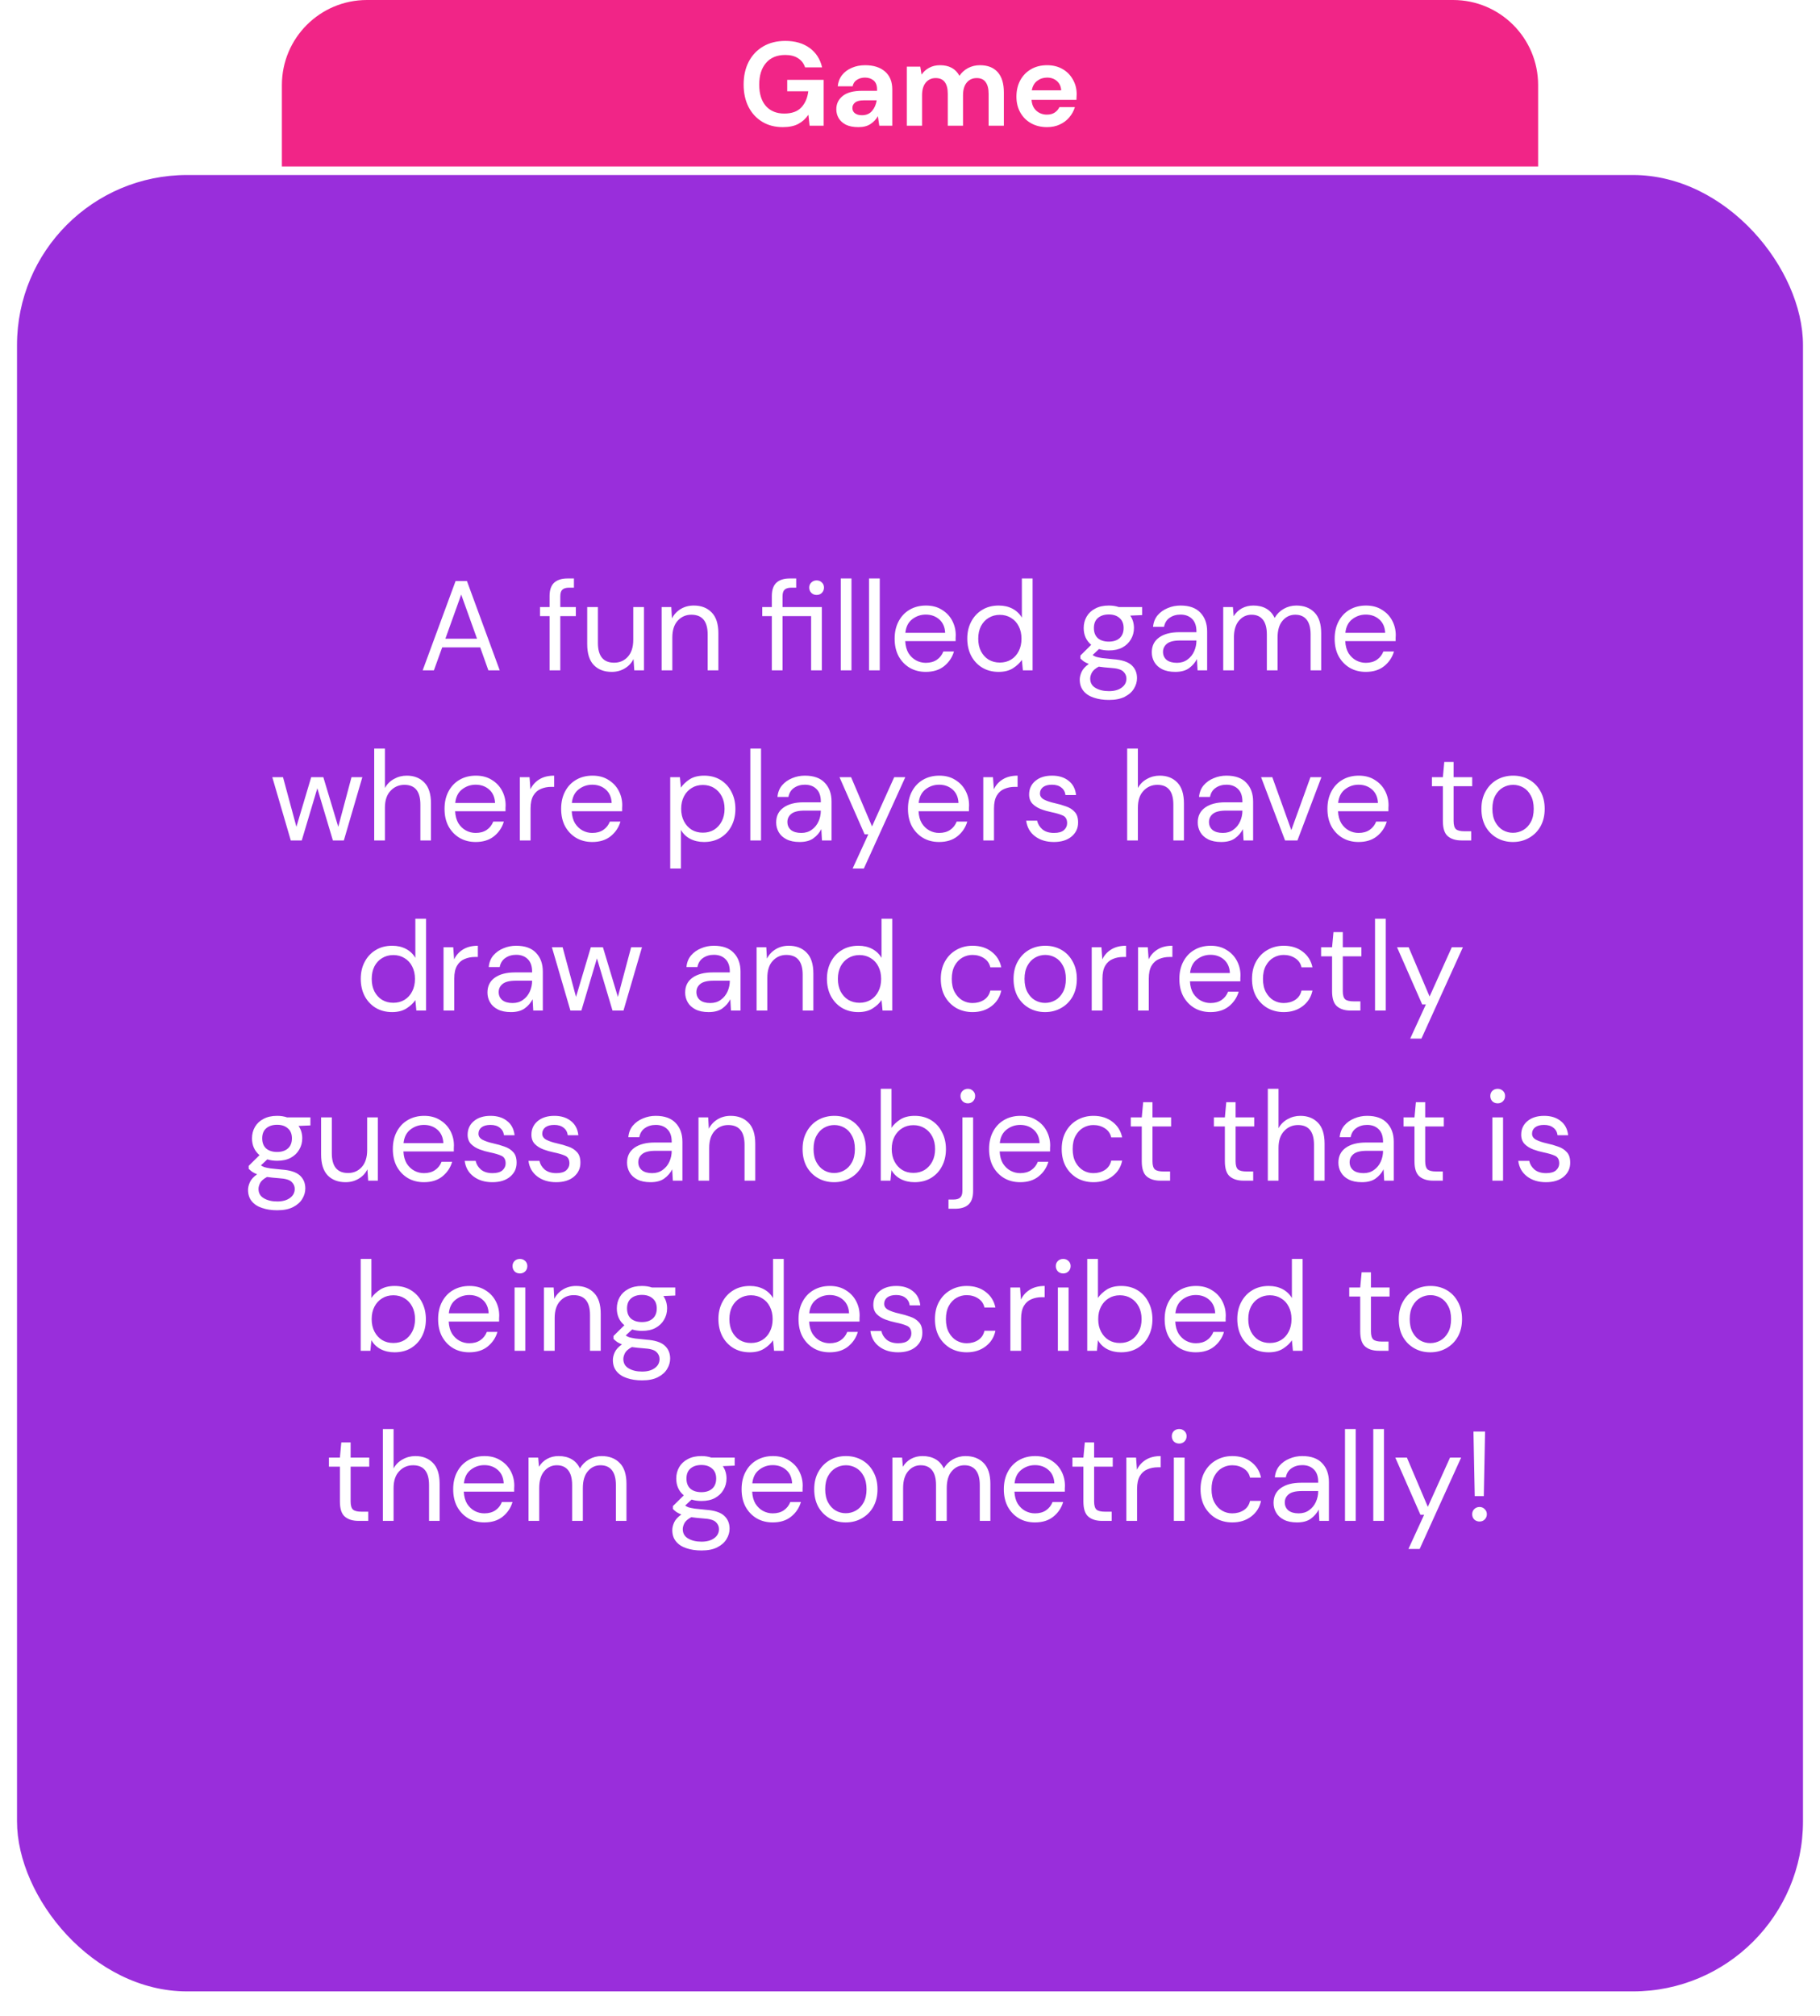 <svg width="214" height="237" viewBox="0 0 214 237" fill="none" xmlns="http://www.w3.org/2000/svg">
<g filter="url(#filter0_d)">
<rect x="2" y="19.576" width="210" height="213.559" rx="20" fill="#992EDB"/>
</g>
<path d="M33.145 10C33.145 4.477 37.622 0 43.145 0H170.856C176.379 0 180.856 4.477 180.856 10V19.576H33.145V10Z" fill="#F12587"/>
<path d="M92.044 14.947C91.12 14.947 90.313 14.737 89.622 14.317C88.931 13.897 88.395 13.314 88.012 12.567C87.629 11.811 87.438 10.934 87.438 9.935C87.438 8.927 87.634 8.041 88.026 7.275C88.427 6.501 88.992 5.899 89.72 5.469C90.457 5.031 91.33 4.811 92.338 4.811C93.486 4.811 94.438 5.087 95.194 5.637C95.95 6.188 96.44 6.949 96.664 7.919H94.662C94.513 7.462 94.242 7.107 93.85 6.855C93.458 6.594 92.954 6.463 92.338 6.463C91.358 6.463 90.602 6.776 90.07 7.401C89.538 8.017 89.272 8.867 89.272 9.949C89.272 11.032 89.533 11.872 90.056 12.469C90.588 13.057 91.307 13.351 92.212 13.351C93.099 13.351 93.766 13.113 94.214 12.637C94.671 12.152 94.947 11.517 95.04 10.733H92.562V9.389H96.846V14.779H95.194L95.054 13.491C94.737 13.958 94.34 14.317 93.864 14.569C93.388 14.821 92.781 14.947 92.044 14.947ZM100.94 14.947C100.343 14.947 99.853 14.854 99.47 14.667C99.088 14.471 98.803 14.215 98.616 13.897C98.43 13.58 98.336 13.23 98.336 12.847C98.336 12.203 98.588 11.681 99.092 11.279C99.596 10.878 100.352 10.677 101.36 10.677H103.124V10.509C103.124 10.033 102.989 9.683 102.718 9.459C102.447 9.235 102.111 9.123 101.71 9.123C101.346 9.123 101.029 9.212 100.758 9.389C100.487 9.557 100.319 9.809 100.254 10.145H98.504C98.551 9.641 98.719 9.203 99.008 8.829C99.307 8.456 99.689 8.171 100.156 7.975C100.623 7.77 101.145 7.667 101.724 7.667C102.713 7.667 103.493 7.915 104.062 8.409C104.631 8.904 104.916 9.604 104.916 10.509V14.779H103.39L103.222 13.659C103.017 14.033 102.727 14.341 102.354 14.583C101.99 14.826 101.519 14.947 100.94 14.947ZM101.346 13.547C101.859 13.547 102.256 13.379 102.536 13.043C102.825 12.707 103.007 12.292 103.082 11.797H101.556C101.08 11.797 100.739 11.886 100.534 12.063C100.329 12.231 100.226 12.441 100.226 12.693C100.226 12.964 100.329 13.174 100.534 13.323C100.739 13.473 101.01 13.547 101.346 13.547ZM106.626 14.779V7.835H108.208L108.362 8.773C108.586 8.437 108.88 8.171 109.244 7.975C109.618 7.77 110.047 7.667 110.532 7.667C111.606 7.667 112.366 8.083 112.814 8.913C113.066 8.531 113.402 8.227 113.822 8.003C114.252 7.779 114.718 7.667 115.222 7.667C116.128 7.667 116.823 7.938 117.308 8.479C117.794 9.021 118.036 9.814 118.036 10.859V14.779H116.244V11.027C116.244 10.43 116.128 9.973 115.894 9.655C115.67 9.338 115.32 9.179 114.844 9.179C114.359 9.179 113.967 9.357 113.668 9.711C113.379 10.066 113.234 10.561 113.234 11.195V14.779H111.442V11.027C111.442 10.43 111.326 9.973 111.092 9.655C110.859 9.338 110.5 9.179 110.014 9.179C109.538 9.179 109.151 9.357 108.852 9.711C108.563 10.066 108.418 10.561 108.418 11.195V14.779H106.626ZM123.112 14.947C122.412 14.947 121.791 14.798 121.25 14.499C120.708 14.201 120.284 13.781 119.976 13.239C119.668 12.698 119.514 12.073 119.514 11.363C119.514 10.645 119.663 10.005 119.962 9.445C120.27 8.885 120.69 8.451 121.222 8.143C121.763 7.826 122.398 7.667 123.126 7.667C123.807 7.667 124.409 7.817 124.932 8.115C125.454 8.414 125.86 8.825 126.15 9.347C126.448 9.861 126.598 10.435 126.598 11.069C126.598 11.172 126.593 11.279 126.584 11.391C126.584 11.503 126.579 11.62 126.57 11.741H121.292C121.329 12.283 121.516 12.707 121.852 13.015C122.197 13.323 122.612 13.477 123.098 13.477C123.462 13.477 123.765 13.398 124.008 13.239C124.26 13.071 124.446 12.857 124.568 12.595H126.388C126.257 13.034 126.038 13.435 125.73 13.799C125.431 14.154 125.058 14.434 124.61 14.639C124.171 14.845 123.672 14.947 123.112 14.947ZM123.126 9.123C122.687 9.123 122.3 9.249 121.964 9.501C121.628 9.744 121.413 10.117 121.32 10.621H124.778C124.75 10.164 124.582 9.8 124.274 9.529C123.966 9.259 123.583 9.123 123.126 9.123Z" fill="white"/>
<path d="M49.699 78.814L53.569 68.314H54.904L58.759 78.814H57.424L56.464 76.115H51.994L51.019 78.814H49.699ZM52.369 75.094H56.089L54.229 69.904L52.369 75.094ZM64.62 78.814V72.439H63.495V71.374H64.62V70.085C64.62 69.365 64.8 68.84 65.16 68.51C65.52 68.18 66.045 68.014 66.735 68.014H67.485V69.094H66.93C66.55 69.094 66.28 69.174 66.12 69.335C65.96 69.484 65.88 69.745 65.88 70.115V71.374H67.71V72.439H65.88V78.814H64.62ZM71.925 78.995C71.045 78.995 70.345 78.73 69.825 78.2C69.305 77.659 69.045 76.835 69.045 75.725V71.374H70.305V75.59C70.305 77.139 70.94 77.915 72.21 77.915C72.86 77.915 73.395 77.684 73.815 77.225C74.245 76.754 74.46 76.09 74.46 75.23V71.374H75.72V78.814H74.58L74.49 77.48C74.26 77.95 73.915 78.32 73.455 78.59C73.005 78.859 72.495 78.995 71.925 78.995ZM77.794 78.814V71.374H78.934L79.009 72.71C79.249 72.24 79.594 71.87 80.044 71.6C80.494 71.329 81.004 71.195 81.574 71.195C82.454 71.195 83.154 71.465 83.674 72.004C84.204 72.534 84.469 73.355 84.469 74.465V78.814H83.209V74.6C83.209 73.049 82.569 72.275 81.289 72.275C80.649 72.275 80.114 72.51 79.684 72.98C79.264 73.439 79.054 74.1 79.054 74.96V78.814H77.794ZM90.753 78.814V72.439H89.628V71.374H90.753V70.085C90.753 69.365 90.933 68.84 91.293 68.51C91.653 68.18 92.178 68.014 92.868 68.014H93.618V69.094H93.063C92.683 69.094 92.413 69.174 92.253 69.335C92.093 69.484 92.013 69.745 92.013 70.115V71.374H96.633V78.814H95.373V72.439H92.013V78.814H90.753ZM96.018 69.95C95.778 69.95 95.573 69.87 95.403 69.71C95.233 69.54 95.148 69.329 95.148 69.079C95.148 68.84 95.233 68.639 95.403 68.48C95.573 68.32 95.778 68.24 96.018 68.24C96.268 68.24 96.473 68.32 96.633 68.48C96.803 68.639 96.888 68.84 96.888 69.079C96.888 69.329 96.803 69.54 96.633 69.71C96.473 69.87 96.268 69.95 96.018 69.95ZM98.859 78.814V68.014H100.119V78.814H98.859ZM102.184 78.814V68.014H103.444V78.814H102.184ZM108.854 78.995C108.144 78.995 107.514 78.835 106.964 78.514C106.414 78.184 105.979 77.73 105.659 77.15C105.349 76.57 105.194 75.885 105.194 75.094C105.194 74.314 105.349 73.635 105.659 73.055C105.969 72.465 106.399 72.01 106.949 71.689C107.509 71.359 108.154 71.195 108.884 71.195C109.604 71.195 110.224 71.359 110.744 71.689C111.274 72.01 111.679 72.434 111.959 72.965C112.239 73.495 112.379 74.064 112.379 74.674C112.379 74.784 112.374 74.894 112.364 75.004C112.364 75.115 112.364 75.24 112.364 75.379H106.439C106.469 75.95 106.599 76.424 106.829 76.805C107.069 77.174 107.364 77.454 107.714 77.644C108.074 77.835 108.454 77.93 108.854 77.93C109.374 77.93 109.809 77.809 110.159 77.57C110.509 77.329 110.764 77.004 110.924 76.594H112.169C111.969 77.284 111.584 77.859 111.014 78.32C110.454 78.769 109.734 78.995 108.854 78.995ZM108.854 72.26C108.254 72.26 107.719 72.445 107.249 72.814C106.789 73.174 106.524 73.704 106.454 74.404H111.134C111.104 73.734 110.874 73.21 110.444 72.829C110.014 72.45 109.484 72.26 108.854 72.26ZM117.424 78.995C116.684 78.995 116.034 78.825 115.474 78.484C114.924 78.144 114.494 77.68 114.184 77.09C113.884 76.499 113.734 75.829 113.734 75.079C113.734 74.329 113.889 73.665 114.199 73.085C114.509 72.495 114.939 72.034 115.489 71.704C116.039 71.365 116.689 71.195 117.439 71.195C118.049 71.195 118.589 71.32 119.059 71.57C119.529 71.82 119.894 72.169 120.154 72.62V68.014H121.414V78.814H120.274L120.154 77.585C119.914 77.945 119.569 78.269 119.119 78.559C118.669 78.85 118.104 78.995 117.424 78.995ZM117.559 77.9C118.059 77.9 118.499 77.784 118.879 77.555C119.269 77.314 119.569 76.984 119.779 76.564C119.999 76.144 120.109 75.654 120.109 75.094C120.109 74.534 119.999 74.044 119.779 73.624C119.569 73.204 119.269 72.879 118.879 72.65C118.499 72.409 118.059 72.29 117.559 72.29C117.069 72.29 116.629 72.409 116.239 72.65C115.859 72.879 115.559 73.204 115.339 73.624C115.129 74.044 115.024 74.534 115.024 75.094C115.024 75.654 115.129 76.144 115.339 76.564C115.559 76.984 115.859 77.314 116.239 77.555C116.629 77.784 117.069 77.9 117.559 77.9ZM130.378 76.475C129.958 76.475 129.573 76.419 129.223 76.309L128.473 77.014C128.583 77.094 128.718 77.165 128.878 77.225C129.048 77.275 129.288 77.325 129.598 77.374C129.908 77.415 130.343 77.46 130.903 77.51C131.903 77.579 132.618 77.809 133.048 78.2C133.478 78.59 133.693 79.1 133.693 79.73C133.693 80.159 133.573 80.57 133.333 80.96C133.103 81.35 132.743 81.669 132.253 81.919C131.773 82.169 131.153 82.294 130.393 82.294C129.723 82.294 129.128 82.204 128.608 82.025C128.088 81.855 127.683 81.59 127.393 81.23C127.103 80.879 126.958 80.434 126.958 79.894C126.958 79.615 127.033 79.309 127.183 78.98C127.333 78.659 127.613 78.355 128.023 78.064C127.803 77.975 127.613 77.879 127.453 77.779C127.303 77.669 127.163 77.549 127.033 77.419V77.075L128.308 75.814C127.718 75.314 127.423 74.654 127.423 73.835C127.423 73.344 127.538 72.9 127.768 72.499C127.998 72.1 128.333 71.784 128.773 71.555C129.213 71.314 129.748 71.195 130.378 71.195C130.808 71.195 131.198 71.254 131.548 71.374H134.293V72.32L132.898 72.379C133.188 72.799 133.333 73.284 133.333 73.835C133.333 74.325 133.213 74.769 132.973 75.169C132.743 75.57 132.408 75.889 131.968 76.129C131.538 76.359 131.008 76.475 130.378 76.475ZM130.378 75.439C130.908 75.439 131.328 75.305 131.638 75.034C131.958 74.754 132.118 74.355 132.118 73.835C132.118 73.325 131.958 72.934 131.638 72.665C131.328 72.385 130.908 72.245 130.378 72.245C129.838 72.245 129.408 72.385 129.088 72.665C128.778 72.934 128.623 73.325 128.623 73.835C128.623 74.355 128.778 74.754 129.088 75.034C129.408 75.305 129.838 75.439 130.378 75.439ZM128.188 79.775C128.188 80.275 128.398 80.644 128.818 80.885C129.238 81.135 129.763 81.26 130.393 81.26C131.013 81.26 131.508 81.124 131.878 80.855C132.258 80.585 132.448 80.225 132.448 79.775C132.448 79.454 132.318 79.174 132.058 78.934C131.798 78.704 131.318 78.57 130.618 78.529C130.068 78.49 129.593 78.439 129.193 78.379C128.783 78.6 128.513 78.835 128.383 79.085C128.253 79.344 128.188 79.575 128.188 79.775ZM138.189 78.995C137.569 78.995 137.054 78.889 136.644 78.68C136.234 78.469 135.929 78.189 135.729 77.84C135.529 77.49 135.429 77.109 135.429 76.7C135.429 75.939 135.719 75.355 136.299 74.945C136.879 74.534 137.669 74.329 138.669 74.329H140.679V74.24C140.679 73.59 140.509 73.1 140.169 72.769C139.829 72.43 139.374 72.26 138.804 72.26C138.314 72.26 137.889 72.385 137.529 72.635C137.179 72.874 136.959 73.23 136.869 73.7H135.579C135.629 73.159 135.809 72.704 136.119 72.335C136.439 71.965 136.834 71.684 137.304 71.495C137.774 71.294 138.274 71.195 138.804 71.195C139.844 71.195 140.624 71.475 141.144 72.034C141.674 72.585 141.939 73.32 141.939 74.24V78.814H140.814L140.739 77.48C140.529 77.9 140.219 78.26 139.809 78.559C139.409 78.85 138.869 78.995 138.189 78.995ZM138.384 77.93C138.864 77.93 139.274 77.805 139.614 77.555C139.964 77.305 140.229 76.98 140.409 76.579C140.589 76.18 140.679 75.76 140.679 75.32V75.305H138.774C138.034 75.305 137.509 75.434 137.199 75.695C136.899 75.945 136.749 76.26 136.749 76.639C136.749 77.029 136.889 77.344 137.169 77.585C137.459 77.814 137.864 77.93 138.384 77.93ZM143.829 78.814V71.374H144.969L145.059 72.454C145.299 72.055 145.619 71.745 146.019 71.525C146.419 71.305 146.869 71.195 147.369 71.195C147.959 71.195 148.464 71.314 148.884 71.555C149.314 71.794 149.644 72.159 149.874 72.65C150.134 72.2 150.489 71.844 150.939 71.585C151.399 71.325 151.894 71.195 152.424 71.195C153.314 71.195 154.024 71.465 154.554 72.004C155.084 72.534 155.349 73.355 155.349 74.465V78.814H154.104V74.6C154.104 73.829 153.949 73.249 153.639 72.859C153.329 72.469 152.884 72.275 152.304 72.275C151.704 72.275 151.204 72.51 150.804 72.98C150.414 73.439 150.219 74.1 150.219 74.96V78.814H148.959V74.6C148.959 73.829 148.804 73.249 148.494 72.859C148.184 72.469 147.739 72.275 147.159 72.275C146.569 72.275 146.074 72.51 145.674 72.98C145.284 73.439 145.089 74.1 145.089 74.96V78.814H143.829ZM160.592 78.995C159.882 78.995 159.252 78.835 158.702 78.514C158.152 78.184 157.717 77.73 157.397 77.15C157.087 76.57 156.932 75.885 156.932 75.094C156.932 74.314 157.087 73.635 157.397 73.055C157.707 72.465 158.137 72.01 158.687 71.689C159.247 71.359 159.892 71.195 160.622 71.195C161.342 71.195 161.962 71.359 162.482 71.689C163.012 72.01 163.417 72.434 163.697 72.965C163.977 73.495 164.117 74.064 164.117 74.674C164.117 74.784 164.112 74.894 164.102 75.004C164.102 75.115 164.102 75.24 164.102 75.379H158.177C158.207 75.95 158.337 76.424 158.567 76.805C158.807 77.174 159.102 77.454 159.452 77.644C159.812 77.835 160.192 77.93 160.592 77.93C161.112 77.93 161.547 77.809 161.897 77.57C162.247 77.329 162.502 77.004 162.662 76.594H163.907C163.707 77.284 163.322 77.859 162.752 78.32C162.192 78.769 161.472 78.995 160.592 78.995ZM160.592 72.26C159.992 72.26 159.457 72.445 158.987 72.814C158.527 73.174 158.262 73.704 158.192 74.404H162.872C162.842 73.734 162.612 73.21 162.182 72.829C161.752 72.45 161.222 72.26 160.592 72.26ZM34.191 98.814L32.017 91.374H33.276L34.852 97.21L36.592 91.374H38.017L39.772 97.21L41.331 91.374H42.606L40.431 98.814H39.142L37.312 92.68L35.481 98.814H34.191ZM44 98.814V88.014H45.26V92.65C45.51 92.189 45.865 91.835 46.325 91.585C46.785 91.325 47.285 91.195 47.825 91.195C48.685 91.195 49.375 91.465 49.895 92.004C50.415 92.534 50.675 93.355 50.675 94.465V98.814H49.43V94.6C49.43 93.049 48.805 92.275 47.555 92.275C46.905 92.275 46.36 92.51 45.92 92.98C45.48 93.439 45.26 94.1 45.26 94.96V98.814H44ZM55.929 98.995C55.219 98.995 54.589 98.835 54.039 98.514C53.489 98.184 53.054 97.73 52.734 97.15C52.424 96.57 52.269 95.885 52.269 95.094C52.269 94.314 52.424 93.635 52.734 93.055C53.044 92.465 53.474 92.01 54.024 91.689C54.584 91.359 55.229 91.195 55.959 91.195C56.679 91.195 57.299 91.359 57.819 91.689C58.349 92.01 58.754 92.434 59.034 92.965C59.314 93.495 59.454 94.064 59.454 94.674C59.454 94.784 59.449 94.894 59.439 95.004C59.439 95.115 59.439 95.24 59.439 95.379H53.514C53.544 95.95 53.674 96.424 53.904 96.805C54.144 97.174 54.439 97.454 54.789 97.644C55.149 97.835 55.529 97.93 55.929 97.93C56.449 97.93 56.884 97.809 57.234 97.57C57.584 97.329 57.839 97.004 57.999 96.594H59.244C59.044 97.284 58.659 97.859 58.089 98.32C57.529 98.769 56.809 98.995 55.929 98.995ZM55.929 92.26C55.329 92.26 54.794 92.445 54.324 92.814C53.864 93.174 53.599 93.704 53.529 94.404H58.209C58.179 93.734 57.949 93.21 57.519 92.829C57.089 92.45 56.559 92.26 55.929 92.26ZM61.124 98.814V91.374H62.264L62.369 92.799C62.599 92.309 62.949 91.919 63.419 91.629C63.889 91.34 64.469 91.195 65.159 91.195V92.514H64.814C64.374 92.514 63.969 92.594 63.599 92.754C63.229 92.904 62.934 93.165 62.714 93.534C62.494 93.904 62.384 94.415 62.384 95.064V98.814H61.124ZM69.64 98.995C68.93 98.995 68.3 98.835 67.75 98.514C67.2 98.184 66.765 97.73 66.445 97.15C66.135 96.57 65.98 95.885 65.98 95.094C65.98 94.314 66.135 93.635 66.445 93.055C66.755 92.465 67.185 92.01 67.735 91.689C68.295 91.359 68.94 91.195 69.67 91.195C70.39 91.195 71.01 91.359 71.53 91.689C72.06 92.01 72.465 92.434 72.745 92.965C73.025 93.495 73.165 94.064 73.165 94.674C73.165 94.784 73.16 94.894 73.15 95.004C73.15 95.115 73.15 95.24 73.15 95.379H67.225C67.255 95.95 67.385 96.424 67.615 96.805C67.855 97.174 68.15 97.454 68.5 97.644C68.86 97.835 69.24 97.93 69.64 97.93C70.16 97.93 70.595 97.809 70.945 97.57C71.295 97.329 71.55 97.004 71.71 96.594H72.955C72.755 97.284 72.37 97.859 71.8 98.32C71.24 98.769 70.52 98.995 69.64 98.995ZM69.64 92.26C69.04 92.26 68.505 92.445 68.035 92.814C67.575 93.174 67.31 93.704 67.24 94.404H71.92C71.89 93.734 71.66 93.21 71.23 92.829C70.8 92.45 70.27 92.26 69.64 92.26ZM78.805 102.114V91.374H79.945L80.065 92.605C80.305 92.245 80.645 91.919 81.085 91.629C81.535 91.34 82.105 91.195 82.795 91.195C83.535 91.195 84.18 91.365 84.73 91.704C85.28 92.044 85.705 92.51 86.005 93.1C86.315 93.689 86.47 94.359 86.47 95.109C86.47 95.859 86.315 96.529 86.005 97.12C85.705 97.7 85.275 98.159 84.715 98.499C84.165 98.829 83.52 98.995 82.78 98.995C82.17 98.995 81.625 98.87 81.145 98.62C80.675 98.37 80.315 98.019 80.065 97.57V102.114H78.805ZM82.645 97.9C83.145 97.9 83.585 97.784 83.965 97.555C84.345 97.314 84.645 96.984 84.865 96.564C85.085 96.144 85.195 95.654 85.195 95.094C85.195 94.534 85.085 94.044 84.865 93.624C84.645 93.204 84.345 92.879 83.965 92.65C83.585 92.409 83.145 92.29 82.645 92.29C82.145 92.29 81.705 92.409 81.325 92.65C80.945 92.879 80.645 93.204 80.425 93.624C80.205 94.044 80.095 94.534 80.095 95.094C80.095 95.654 80.205 96.144 80.425 96.564C80.645 96.984 80.945 97.314 81.325 97.555C81.705 97.784 82.145 97.9 82.645 97.9ZM88.224 98.814V88.014H89.484V98.814H88.224ZM94.024 98.995C93.404 98.995 92.889 98.889 92.479 98.68C92.069 98.469 91.764 98.189 91.564 97.84C91.364 97.49 91.264 97.109 91.264 96.7C91.264 95.939 91.554 95.355 92.134 94.945C92.714 94.534 93.504 94.329 94.504 94.329H96.514V94.24C96.514 93.59 96.344 93.1 96.004 92.769C95.664 92.43 95.209 92.26 94.639 92.26C94.149 92.26 93.724 92.385 93.364 92.635C93.014 92.874 92.794 93.23 92.704 93.7H91.414C91.464 93.159 91.644 92.704 91.954 92.335C92.274 91.965 92.669 91.684 93.139 91.495C93.609 91.294 94.109 91.195 94.639 91.195C95.679 91.195 96.459 91.475 96.979 92.034C97.509 92.585 97.774 93.32 97.774 94.24V98.814H96.649L96.574 97.48C96.364 97.9 96.054 98.26 95.644 98.559C95.244 98.85 94.704 98.995 94.024 98.995ZM94.219 97.93C94.699 97.93 95.109 97.805 95.449 97.555C95.799 97.305 96.064 96.98 96.244 96.579C96.424 96.18 96.514 95.76 96.514 95.32V95.305H94.609C93.869 95.305 93.344 95.434 93.034 95.695C92.734 95.945 92.584 96.26 92.584 96.639C92.584 97.029 92.724 97.344 93.004 97.585C93.294 97.814 93.699 97.93 94.219 97.93ZM100.254 102.114L102.099 98.094H101.664L98.71 91.374H100.074L102.534 97.165L105.144 91.374H106.449L101.574 102.114H100.254ZM110.421 98.995C109.711 98.995 109.081 98.835 108.531 98.514C107.981 98.184 107.546 97.73 107.226 97.15C106.916 96.57 106.761 95.885 106.761 95.094C106.761 94.314 106.916 93.635 107.226 93.055C107.536 92.465 107.966 92.01 108.516 91.689C109.076 91.359 109.721 91.195 110.451 91.195C111.171 91.195 111.791 91.359 112.311 91.689C112.841 92.01 113.246 92.434 113.526 92.965C113.806 93.495 113.946 94.064 113.946 94.674C113.946 94.784 113.941 94.894 113.931 95.004C113.931 95.115 113.931 95.24 113.931 95.379H108.006C108.036 95.95 108.166 96.424 108.396 96.805C108.636 97.174 108.931 97.454 109.281 97.644C109.641 97.835 110.021 97.93 110.421 97.93C110.941 97.93 111.376 97.809 111.726 97.57C112.076 97.329 112.331 97.004 112.491 96.594H113.736C113.536 97.284 113.151 97.859 112.581 98.32C112.021 98.769 111.301 98.995 110.421 98.995ZM110.421 92.26C109.821 92.26 109.286 92.445 108.816 92.814C108.356 93.174 108.091 93.704 108.021 94.404H112.701C112.671 93.734 112.441 93.21 112.011 92.829C111.581 92.45 111.051 92.26 110.421 92.26ZM115.616 98.814V91.374H116.756L116.861 92.799C117.091 92.309 117.441 91.919 117.911 91.629C118.381 91.34 118.961 91.195 119.651 91.195V92.514H119.306C118.866 92.514 118.461 92.594 118.091 92.754C117.721 92.904 117.426 93.165 117.206 93.534C116.986 93.904 116.876 94.415 116.876 95.064V98.814H115.616ZM123.916 98.995C123.026 98.995 122.286 98.769 121.696 98.32C121.106 97.87 120.761 97.26 120.661 96.49H121.951C122.031 96.879 122.236 97.219 122.566 97.51C122.906 97.79 123.361 97.93 123.931 97.93C124.461 97.93 124.851 97.82 125.101 97.6C125.351 97.37 125.476 97.1 125.476 96.79C125.476 96.34 125.311 96.04 124.981 95.889C124.661 95.74 124.206 95.605 123.616 95.484C123.216 95.404 122.816 95.29 122.416 95.139C122.016 94.99 121.681 94.779 121.411 94.51C121.141 94.23 121.006 93.865 121.006 93.415C121.006 92.764 121.246 92.234 121.726 91.825C122.216 91.404 122.876 91.195 123.706 91.195C124.496 91.195 125.141 91.394 125.641 91.794C126.151 92.184 126.446 92.745 126.526 93.475H125.281C125.231 93.094 125.066 92.799 124.786 92.59C124.516 92.37 124.151 92.26 123.691 92.26C123.241 92.26 122.891 92.355 122.641 92.544C122.401 92.734 122.281 92.984 122.281 93.294C122.281 93.594 122.436 93.829 122.746 93.999C123.066 94.169 123.496 94.314 124.036 94.434C124.496 94.534 124.931 94.659 125.341 94.809C125.761 94.95 126.101 95.165 126.361 95.454C126.631 95.734 126.766 96.144 126.766 96.684C126.776 97.355 126.521 97.909 126.001 98.35C125.491 98.779 124.796 98.995 123.916 98.995ZM132.535 98.814V88.014H133.795V92.65C134.045 92.189 134.4 91.835 134.86 91.585C135.32 91.325 135.82 91.195 136.36 91.195C137.22 91.195 137.91 91.465 138.43 92.004C138.95 92.534 139.21 93.355 139.21 94.465V98.814H137.965V94.6C137.965 93.049 137.34 92.275 136.09 92.275C135.44 92.275 134.895 92.51 134.455 92.98C134.015 93.439 133.795 94.1 133.795 94.96V98.814H132.535ZM143.594 98.995C142.974 98.995 142.459 98.889 142.049 98.68C141.639 98.469 141.334 98.189 141.134 97.84C140.934 97.49 140.834 97.109 140.834 96.7C140.834 95.939 141.124 95.355 141.704 94.945C142.284 94.534 143.074 94.329 144.074 94.329H146.084V94.24C146.084 93.59 145.914 93.1 145.574 92.769C145.234 92.43 144.779 92.26 144.209 92.26C143.719 92.26 143.294 92.385 142.934 92.635C142.584 92.874 142.364 93.23 142.274 93.7H140.984C141.034 93.159 141.214 92.704 141.524 92.335C141.844 91.965 142.239 91.684 142.709 91.495C143.179 91.294 143.679 91.195 144.209 91.195C145.249 91.195 146.029 91.475 146.549 92.034C147.079 92.585 147.344 93.32 147.344 94.24V98.814H146.219L146.144 97.48C145.934 97.9 145.624 98.26 145.214 98.559C144.814 98.85 144.274 98.995 143.594 98.995ZM143.789 97.93C144.269 97.93 144.679 97.805 145.019 97.555C145.369 97.305 145.634 96.98 145.814 96.579C145.994 96.18 146.084 95.76 146.084 95.32V95.305H144.179C143.439 95.305 142.914 95.434 142.604 95.695C142.304 95.945 142.154 96.26 142.154 96.639C142.154 97.029 142.294 97.344 142.574 97.585C142.864 97.814 143.269 97.93 143.789 97.93ZM151.101 98.814L148.281 91.374H149.601L151.836 97.6L154.086 91.374H155.376L152.556 98.814H151.101ZM159.743 98.995C159.033 98.995 158.403 98.835 157.853 98.514C157.303 98.184 156.868 97.73 156.548 97.15C156.238 96.57 156.083 95.885 156.083 95.094C156.083 94.314 156.238 93.635 156.548 93.055C156.858 92.465 157.288 92.01 157.838 91.689C158.398 91.359 159.043 91.195 159.773 91.195C160.493 91.195 161.113 91.359 161.633 91.689C162.163 92.01 162.568 92.434 162.848 92.965C163.128 93.495 163.268 94.064 163.268 94.674C163.268 94.784 163.263 94.894 163.253 95.004C163.253 95.115 163.253 95.24 163.253 95.379H157.328C157.358 95.95 157.488 96.424 157.718 96.805C157.958 97.174 158.253 97.454 158.603 97.644C158.963 97.835 159.343 97.93 159.743 97.93C160.263 97.93 160.698 97.809 161.048 97.57C161.398 97.329 161.653 97.004 161.813 96.594H163.058C162.858 97.284 162.473 97.859 161.903 98.32C161.343 98.769 160.623 98.995 159.743 98.995ZM159.743 92.26C159.143 92.26 158.608 92.445 158.138 92.814C157.678 93.174 157.413 93.704 157.343 94.404H162.023C161.993 93.734 161.763 93.21 161.333 92.829C160.903 92.45 160.373 92.26 159.743 92.26ZM171.847 98.814C171.167 98.814 170.632 98.65 170.242 98.32C169.852 97.99 169.657 97.394 169.657 96.534V92.439H168.367V91.374H169.657L169.822 89.59H170.917V91.374H173.107V92.439H170.917V96.534C170.917 97.004 171.012 97.325 171.202 97.495C171.392 97.654 171.727 97.734 172.207 97.734H172.987V98.814H171.847ZM177.893 98.995C177.193 98.995 176.563 98.835 176.003 98.514C175.443 98.195 174.998 97.745 174.668 97.165C174.348 96.575 174.188 95.885 174.188 95.094C174.188 94.305 174.353 93.62 174.683 93.04C175.013 92.45 175.458 91.995 176.018 91.674C176.588 91.355 177.223 91.195 177.923 91.195C178.623 91.195 179.253 91.355 179.813 91.674C180.373 91.995 180.813 92.45 181.133 93.04C181.463 93.62 181.628 94.305 181.628 95.094C181.628 95.885 181.463 96.575 181.133 97.165C180.803 97.745 180.353 98.195 179.783 98.514C179.223 98.835 178.593 98.995 177.893 98.995ZM177.893 97.915C178.323 97.915 178.723 97.809 179.093 97.6C179.463 97.389 179.763 97.075 179.993 96.654C180.223 96.234 180.338 95.715 180.338 95.094C180.338 94.475 180.223 93.954 179.993 93.534C179.773 93.115 179.478 92.799 179.108 92.59C178.738 92.379 178.343 92.275 177.923 92.275C177.493 92.275 177.093 92.379 176.723 92.59C176.353 92.799 176.053 93.115 175.823 93.534C175.593 93.954 175.478 94.475 175.478 95.094C175.478 95.715 175.593 96.234 175.823 96.654C176.053 97.075 176.348 97.389 176.708 97.6C177.078 97.809 177.473 97.915 177.893 97.915ZM46.108 118.994C45.368 118.994 44.718 118.824 44.158 118.484C43.608 118.144 43.178 117.679 42.868 117.089C42.568 116.499 42.418 115.829 42.418 115.079C42.418 114.329 42.573 113.664 42.883 113.084C43.193 112.494 43.623 112.034 44.173 111.704C44.723 111.364 45.373 111.194 46.123 111.194C46.733 111.194 47.273 111.319 47.743 111.569C48.213 111.819 48.578 112.169 48.838 112.619V108.014H50.098V118.814H48.958L48.838 117.584C48.598 117.944 48.253 118.269 47.803 118.559C47.353 118.849 46.788 118.994 46.108 118.994ZM46.243 117.899C46.743 117.899 47.183 117.784 47.563 117.554C47.953 117.314 48.253 116.984 48.463 116.564C48.683 116.144 48.793 115.654 48.793 115.094C48.793 114.534 48.683 114.044 48.463 113.624C48.253 113.204 47.953 112.879 47.563 112.649C47.183 112.409 46.743 112.289 46.243 112.289C45.753 112.289 45.313 112.409 44.923 112.649C44.543 112.879 44.243 113.204 44.023 113.624C43.813 114.044 43.708 114.534 43.708 115.094C43.708 115.654 43.813 116.144 44.023 116.564C44.243 116.984 44.543 117.314 44.923 117.554C45.313 117.784 45.753 117.899 46.243 117.899ZM52.152 118.814V111.374H53.292L53.397 112.799C53.627 112.309 53.977 111.919 54.447 111.629C54.917 111.339 55.497 111.194 56.187 111.194V112.514H55.842C55.402 112.514 54.997 112.594 54.627 112.754C54.257 112.904 53.962 113.164 53.742 113.534C53.522 113.904 53.412 114.414 53.412 115.064V118.814H52.152ZM60.076 118.994C59.456 118.994 58.941 118.889 58.531 118.679C58.121 118.469 57.816 118.189 57.616 117.839C57.416 117.489 57.316 117.109 57.316 116.699C57.316 115.939 57.606 115.354 58.186 114.944C58.766 114.534 59.556 114.329 60.556 114.329H62.566V114.239C62.566 113.589 62.396 113.099 62.056 112.769C61.716 112.429 61.261 112.259 60.691 112.259C60.201 112.259 59.776 112.384 59.416 112.634C59.066 112.874 58.846 113.229 58.756 113.699H57.466C57.516 113.159 57.696 112.704 58.006 112.334C58.326 111.964 58.721 111.684 59.191 111.494C59.661 111.294 60.161 111.194 60.691 111.194C61.731 111.194 62.511 111.474 63.031 112.034C63.561 112.584 63.826 113.319 63.826 114.239V118.814H62.701L62.626 117.479C62.416 117.899 62.106 118.259 61.696 118.559C61.296 118.849 60.756 118.994 60.076 118.994ZM60.271 117.929C60.751 117.929 61.161 117.804 61.501 117.554C61.851 117.304 62.116 116.979 62.296 116.579C62.476 116.179 62.566 115.759 62.566 115.319V115.304H60.661C59.921 115.304 59.396 115.434 59.086 115.694C58.786 115.944 58.636 116.259 58.636 116.639C58.636 117.029 58.776 117.344 59.056 117.584C59.346 117.814 59.751 117.929 60.271 117.929ZM67.07 118.814L64.895 111.374H66.155L67.73 117.209L69.47 111.374H70.895L72.65 117.209L74.21 111.374H75.485L73.31 118.814H72.02L70.19 112.679L68.36 118.814H67.07ZM83.323 118.994C82.703 118.994 82.188 118.889 81.778 118.679C81.368 118.469 81.063 118.189 80.863 117.839C80.663 117.489 80.563 117.109 80.563 116.699C80.563 115.939 80.853 115.354 81.433 114.944C82.013 114.534 82.803 114.329 83.803 114.329H85.813V114.239C85.813 113.589 85.643 113.099 85.303 112.769C84.963 112.429 84.508 112.259 83.938 112.259C83.448 112.259 83.023 112.384 82.663 112.634C82.313 112.874 82.093 113.229 82.003 113.699H80.713C80.763 113.159 80.943 112.704 81.253 112.334C81.573 111.964 81.968 111.684 82.438 111.494C82.908 111.294 83.408 111.194 83.938 111.194C84.978 111.194 85.758 111.474 86.278 112.034C86.808 112.584 87.073 113.319 87.073 114.239V118.814H85.948L85.873 117.479C85.663 117.899 85.353 118.259 84.943 118.559C84.543 118.849 84.003 118.994 83.323 118.994ZM83.518 117.929C83.998 117.929 84.408 117.804 84.748 117.554C85.098 117.304 85.363 116.979 85.543 116.579C85.723 116.179 85.813 115.759 85.813 115.319V115.304H83.908C83.168 115.304 82.643 115.434 82.333 115.694C82.033 115.944 81.883 116.259 81.883 116.639C81.883 117.029 82.023 117.344 82.303 117.584C82.593 117.814 82.998 117.929 83.518 117.929ZM88.963 118.814V111.374H90.103L90.178 112.709C90.418 112.239 90.763 111.869 91.213 111.599C91.663 111.329 92.174 111.194 92.743 111.194C93.624 111.194 94.323 111.464 94.844 112.004C95.374 112.534 95.638 113.354 95.638 114.464V118.814H94.379V114.599C94.379 113.049 93.739 112.274 92.459 112.274C91.819 112.274 91.284 112.509 90.853 112.979C90.433 113.439 90.224 114.099 90.224 114.959V118.814H88.963ZM100.922 118.994C100.182 118.994 99.532 118.824 98.972 118.484C98.422 118.144 97.993 117.679 97.683 117.089C97.382 116.499 97.233 115.829 97.233 115.079C97.233 114.329 97.388 113.664 97.698 113.084C98.007 112.494 98.438 112.034 98.987 111.704C99.537 111.364 100.187 111.194 100.937 111.194C101.547 111.194 102.087 111.319 102.557 111.569C103.027 111.819 103.392 112.169 103.652 112.619V108.014H104.912V118.814H103.772L103.652 117.584C103.412 117.944 103.067 118.269 102.617 118.559C102.167 118.849 101.602 118.994 100.922 118.994ZM101.057 117.899C101.557 117.899 101.997 117.784 102.377 117.554C102.767 117.314 103.067 116.984 103.277 116.564C103.497 116.144 103.607 115.654 103.607 115.094C103.607 114.534 103.497 114.044 103.277 113.624C103.067 113.204 102.767 112.879 102.377 112.649C101.997 112.409 101.557 112.289 101.057 112.289C100.567 112.289 100.127 112.409 99.737 112.649C99.358 112.879 99.058 113.204 98.838 113.624C98.627 114.044 98.522 114.534 98.522 115.094C98.522 115.654 98.627 116.144 98.838 116.564C99.058 116.984 99.358 117.314 99.737 117.554C100.127 117.784 100.567 117.899 101.057 117.899ZM114.356 118.994C113.646 118.994 113.006 118.834 112.436 118.514C111.876 118.184 111.431 117.729 111.101 117.149C110.781 116.559 110.621 115.874 110.621 115.094C110.621 114.314 110.781 113.634 111.101 113.054C111.431 112.464 111.876 112.009 112.436 111.689C113.006 111.359 113.646 111.194 114.356 111.194C115.236 111.194 115.976 111.424 116.576 111.884C117.186 112.344 117.571 112.959 117.731 113.729H116.441C116.341 113.269 116.096 112.914 115.706 112.664C115.316 112.404 114.861 112.274 114.341 112.274C113.921 112.274 113.526 112.379 113.156 112.589C112.786 112.799 112.486 113.114 112.256 113.534C112.026 113.954 111.911 114.474 111.911 115.094C111.911 115.714 112.026 116.234 112.256 116.654C112.486 117.074 112.786 117.394 113.156 117.614C113.526 117.824 113.921 117.929 114.341 117.929C114.861 117.929 115.316 117.804 115.706 117.554C116.096 117.294 116.341 116.929 116.441 116.459H117.731C117.581 117.209 117.201 117.819 116.591 118.289C115.981 118.759 115.236 118.994 114.356 118.994ZM122.881 118.994C122.181 118.994 121.551 118.834 120.991 118.514C120.431 118.194 119.986 117.744 119.656 117.164C119.336 116.574 119.176 115.884 119.176 115.094C119.176 114.304 119.341 113.619 119.671 113.039C120.001 112.449 120.446 111.994 121.006 111.674C121.576 111.354 122.211 111.194 122.911 111.194C123.611 111.194 124.241 111.354 124.801 111.674C125.361 111.994 125.801 112.449 126.121 113.039C126.451 113.619 126.616 114.304 126.616 115.094C126.616 115.884 126.451 116.574 126.121 117.164C125.791 117.744 125.341 118.194 124.771 118.514C124.211 118.834 123.581 118.994 122.881 118.994ZM122.881 117.914C123.311 117.914 123.711 117.809 124.081 117.599C124.451 117.389 124.751 117.074 124.981 116.654C125.211 116.234 125.326 115.714 125.326 115.094C125.326 114.474 125.211 113.954 124.981 113.534C124.761 113.114 124.466 112.799 124.096 112.589C123.726 112.379 123.331 112.274 122.911 112.274C122.481 112.274 122.081 112.379 121.711 112.589C121.341 112.799 121.041 113.114 120.811 113.534C120.581 113.954 120.466 114.474 120.466 115.094C120.466 115.714 120.581 116.234 120.811 116.654C121.041 117.074 121.336 117.389 121.696 117.599C122.066 117.809 122.461 117.914 122.881 117.914ZM128.368 118.814V111.374H129.508L129.613 112.799C129.843 112.309 130.193 111.919 130.663 111.629C131.133 111.339 131.713 111.194 132.403 111.194V112.514H132.058C131.618 112.514 131.213 112.594 130.843 112.754C130.473 112.904 130.178 113.164 129.958 113.534C129.738 113.904 129.628 114.414 129.628 115.064V118.814H128.368ZM133.817 118.814V111.374H134.957L135.062 112.799C135.292 112.309 135.642 111.919 136.112 111.629C136.582 111.339 137.162 111.194 137.852 111.194V112.514H137.507C137.067 112.514 136.662 112.594 136.292 112.754C135.922 112.904 135.627 113.164 135.407 113.534C135.187 113.904 135.077 114.414 135.077 115.064V118.814H133.817ZM142.333 118.994C141.623 118.994 140.993 118.834 140.443 118.514C139.893 118.184 139.458 117.729 139.138 117.149C138.828 116.569 138.673 115.884 138.673 115.094C138.673 114.314 138.828 113.634 139.138 113.054C139.448 112.464 139.878 112.009 140.428 111.689C140.988 111.359 141.633 111.194 142.363 111.194C143.083 111.194 143.703 111.359 144.223 111.689C144.753 112.009 145.158 112.434 145.438 112.964C145.718 113.494 145.858 114.064 145.858 114.674C145.858 114.784 145.853 114.894 145.843 115.004C145.843 115.114 145.843 115.239 145.843 115.379H139.918C139.948 115.949 140.078 116.424 140.308 116.804C140.548 117.174 140.843 117.454 141.193 117.644C141.553 117.834 141.933 117.929 142.333 117.929C142.853 117.929 143.288 117.809 143.638 117.569C143.988 117.329 144.243 117.004 144.403 116.594H145.648C145.448 117.284 145.063 117.859 144.493 118.319C143.933 118.769 143.213 118.994 142.333 118.994ZM142.333 112.259C141.733 112.259 141.198 112.444 140.728 112.814C140.268 113.174 140.003 113.704 139.933 114.404H144.613C144.583 113.734 144.353 113.209 143.923 112.829C143.493 112.449 142.963 112.259 142.333 112.259ZM150.948 118.994C150.238 118.994 149.598 118.834 149.028 118.514C148.468 118.184 148.023 117.729 147.693 117.149C147.373 116.559 147.213 115.874 147.213 115.094C147.213 114.314 147.373 113.634 147.693 113.054C148.023 112.464 148.468 112.009 149.028 111.689C149.598 111.359 150.238 111.194 150.948 111.194C151.828 111.194 152.568 111.424 153.168 111.884C153.778 112.344 154.163 112.959 154.323 113.729H153.033C152.933 113.269 152.688 112.914 152.298 112.664C151.908 112.404 151.453 112.274 150.933 112.274C150.513 112.274 150.118 112.379 149.748 112.589C149.378 112.799 149.078 113.114 148.848 113.534C148.618 113.954 148.503 114.474 148.503 115.094C148.503 115.714 148.618 116.234 148.848 116.654C149.078 117.074 149.378 117.394 149.748 117.614C150.118 117.824 150.513 117.929 150.933 117.929C151.453 117.929 151.908 117.804 152.298 117.554C152.688 117.294 152.933 116.929 153.033 116.459H154.323C154.173 117.209 153.793 117.819 153.183 118.289C152.573 118.759 151.828 118.994 150.948 118.994ZM158.818 118.814C158.138 118.814 157.603 118.649 157.213 118.319C156.823 117.989 156.628 117.394 156.628 116.534V112.439H155.338V111.374H156.628L156.793 109.589H157.888V111.374H160.078V112.439H157.888V116.534C157.888 117.004 157.983 117.324 158.173 117.494C158.363 117.654 158.698 117.734 159.178 117.734H159.958V118.814H158.818ZM161.678 118.814V108.014H162.938V118.814H161.678ZM165.814 122.114L167.659 118.094H167.224L164.269 111.374H165.634L168.094 117.164L170.704 111.374H172.009L167.134 122.114H165.814ZM32.585 136.474C32.165 136.474 31.78 136.419 31.43 136.309L30.68 137.014C30.79 137.094 30.925 137.164 31.085 137.224C31.255 137.274 31.495 137.324 31.805 137.374C32.115 137.414 32.55 137.459 33.11 137.509C34.11 137.579 34.825 137.809 35.255 138.199C35.685 138.589 35.9 139.099 35.9 139.729C35.9 140.159 35.78 140.569 35.54 140.959C35.31 141.349 34.95 141.669 34.46 141.919C33.98 142.169 33.36 142.294 32.6 142.294C31.93 142.294 31.335 142.204 30.815 142.024C30.295 141.854 29.89 141.589 29.6 141.229C29.31 140.879 29.165 140.434 29.165 139.894C29.165 139.614 29.24 139.309 29.39 138.979C29.54 138.659 29.82 138.354 30.23 138.064C30.01 137.974 29.82 137.879 29.66 137.779C29.51 137.669 29.37 137.549 29.24 137.419V137.074L30.515 135.814C29.925 135.314 29.63 134.654 29.63 133.834C29.63 133.344 29.745 132.899 29.975 132.499C30.205 132.099 30.54 131.784 30.98 131.554C31.42 131.314 31.955 131.194 32.585 131.194C33.015 131.194 33.405 131.254 33.755 131.374H36.5V132.319L35.105 132.379C35.395 132.799 35.54 133.284 35.54 133.834C35.54 134.324 35.42 134.769 35.18 135.169C34.95 135.569 34.615 135.889 34.175 136.129C33.745 136.359 33.215 136.474 32.585 136.474ZM32.585 135.439C33.115 135.439 33.535 135.304 33.845 135.034C34.165 134.754 34.325 134.354 34.325 133.834C34.325 133.324 34.165 132.934 33.845 132.664C33.535 132.384 33.115 132.244 32.585 132.244C32.045 132.244 31.615 132.384 31.295 132.664C30.985 132.934 30.83 133.324 30.83 133.834C30.83 134.354 30.985 134.754 31.295 135.034C31.615 135.304 32.045 135.439 32.585 135.439ZM30.395 139.774C30.395 140.274 30.605 140.644 31.025 140.884C31.445 141.134 31.97 141.259 32.6 141.259C33.22 141.259 33.715 141.124 34.085 140.854C34.465 140.584 34.655 140.224 34.655 139.774C34.655 139.454 34.525 139.174 34.265 138.934C34.005 138.704 33.525 138.569 32.825 138.529C32.275 138.489 31.8 138.439 31.4 138.379C30.99 138.599 30.72 138.834 30.59 139.084C30.46 139.344 30.395 139.574 30.395 139.774ZM40.636 138.994C39.756 138.994 39.056 138.729 38.536 138.199C38.016 137.659 37.756 136.834 37.756 135.724V131.374H39.016V135.589C39.016 137.139 39.651 137.914 40.921 137.914C41.571 137.914 42.106 137.684 42.526 137.224C42.956 136.754 43.171 136.089 43.171 135.229V131.374H44.431V138.814H43.291L43.201 137.479C42.971 137.949 42.626 138.319 42.166 138.589C41.716 138.859 41.206 138.994 40.636 138.994ZM49.85 138.994C49.14 138.994 48.51 138.834 47.96 138.514C47.41 138.184 46.975 137.729 46.655 137.149C46.345 136.569 46.19 135.884 46.19 135.094C46.19 134.314 46.345 133.634 46.655 133.054C46.965 132.464 47.395 132.009 47.945 131.689C48.505 131.359 49.15 131.194 49.88 131.194C50.6 131.194 51.22 131.359 51.74 131.689C52.27 132.009 52.675 132.434 52.955 132.964C53.235 133.494 53.375 134.064 53.375 134.674C53.375 134.784 53.37 134.894 53.36 135.004C53.36 135.114 53.36 135.239 53.36 135.379H47.435C47.465 135.949 47.595 136.424 47.825 136.804C48.065 137.174 48.36 137.454 48.71 137.644C49.07 137.834 49.45 137.929 49.85 137.929C50.37 137.929 50.805 137.809 51.155 137.569C51.505 137.329 51.76 137.004 51.92 136.594H53.165C52.965 137.284 52.58 137.859 52.01 138.319C51.45 138.769 50.73 138.994 49.85 138.994ZM49.85 132.259C49.25 132.259 48.715 132.444 48.245 132.814C47.785 133.174 47.52 133.704 47.45 134.404H52.13C52.1 133.734 51.87 133.209 51.44 132.829C51.01 132.449 50.48 132.259 49.85 132.259ZM57.895 138.994C57.005 138.994 56.265 138.769 55.675 138.319C55.085 137.869 54.74 137.259 54.64 136.489H55.93C56.01 136.879 56.215 137.219 56.545 137.509C56.885 137.789 57.34 137.929 57.91 137.929C58.44 137.929 58.83 137.819 59.08 137.599C59.33 137.369 59.455 137.099 59.455 136.789C59.455 136.339 59.29 136.039 58.96 135.889C58.64 135.739 58.185 135.604 57.595 135.484C57.195 135.404 56.795 135.289 56.395 135.139C55.995 134.989 55.66 134.779 55.39 134.509C55.12 134.229 54.985 133.864 54.985 133.414C54.985 132.764 55.225 132.234 55.705 131.824C56.195 131.404 56.855 131.194 57.685 131.194C58.475 131.194 59.12 131.394 59.62 131.794C60.13 132.184 60.425 132.744 60.505 133.474H59.26C59.21 133.094 59.045 132.799 58.765 132.589C58.495 132.369 58.13 132.259 57.67 132.259C57.22 132.259 56.87 132.354 56.62 132.544C56.38 132.734 56.26 132.984 56.26 133.294C56.26 133.594 56.415 133.829 56.725 133.999C57.045 134.169 57.475 134.314 58.015 134.434C58.475 134.534 58.91 134.659 59.32 134.809C59.74 134.949 60.08 135.164 60.34 135.454C60.61 135.734 60.745 136.144 60.745 136.684C60.755 137.354 60.5 137.909 59.98 138.349C59.47 138.779 58.775 138.994 57.895 138.994ZM65.395 138.994C64.505 138.994 63.765 138.769 63.175 138.319C62.585 137.869 62.24 137.259 62.14 136.489H63.43C63.51 136.879 63.715 137.219 64.045 137.509C64.385 137.789 64.84 137.929 65.41 137.929C65.94 137.929 66.33 137.819 66.58 137.599C66.83 137.369 66.955 137.099 66.955 136.789C66.955 136.339 66.79 136.039 66.46 135.889C66.14 135.739 65.685 135.604 65.095 135.484C64.695 135.404 64.295 135.289 63.895 135.139C63.495 134.989 63.16 134.779 62.89 134.509C62.62 134.229 62.485 133.864 62.485 133.414C62.485 132.764 62.725 132.234 63.205 131.824C63.695 131.404 64.355 131.194 65.185 131.194C65.975 131.194 66.62 131.394 67.12 131.794C67.63 132.184 67.925 132.744 68.005 133.474H66.76C66.71 133.094 66.545 132.799 66.265 132.589C65.995 132.369 65.63 132.259 65.17 132.259C64.72 132.259 64.37 132.354 64.12 132.544C63.88 132.734 63.76 132.984 63.76 133.294C63.76 133.594 63.915 133.829 64.225 133.999C64.545 134.169 64.975 134.314 65.515 134.434C65.975 134.534 66.41 134.659 66.82 134.809C67.24 134.949 67.58 135.164 67.84 135.454C68.11 135.734 68.245 136.144 68.245 136.684C68.255 137.354 68 137.909 67.48 138.349C66.97 138.779 66.275 138.994 65.395 138.994ZM76.49 138.994C75.87 138.994 75.355 138.889 74.945 138.679C74.535 138.469 74.23 138.189 74.03 137.839C73.83 137.489 73.73 137.109 73.73 136.699C73.73 135.939 74.02 135.354 74.6 134.944C75.18 134.534 75.97 134.329 76.97 134.329H78.98V134.239C78.98 133.589 78.81 133.099 78.47 132.769C78.13 132.429 77.675 132.259 77.105 132.259C76.615 132.259 76.19 132.384 75.83 132.634C75.48 132.874 75.26 133.229 75.17 133.699H73.88C73.93 133.159 74.11 132.704 74.42 132.334C74.74 131.964 75.135 131.684 75.605 131.494C76.075 131.294 76.575 131.194 77.105 131.194C78.145 131.194 78.925 131.474 79.445 132.034C79.975 132.584 80.24 133.319 80.24 134.239V138.814H79.115L79.04 137.479C78.83 137.899 78.52 138.259 78.11 138.559C77.71 138.849 77.17 138.994 76.49 138.994ZM76.685 137.929C77.165 137.929 77.575 137.804 77.915 137.554C78.265 137.304 78.53 136.979 78.71 136.579C78.89 136.179 78.98 135.759 78.98 135.319V135.304H77.075C76.335 135.304 75.81 135.434 75.5 135.694C75.2 135.944 75.05 136.259 75.05 136.639C75.05 137.029 75.19 137.344 75.47 137.584C75.76 137.814 76.165 137.929 76.685 137.929ZM82.13 138.814V131.374H83.27L83.345 132.709C83.585 132.239 83.93 131.869 84.38 131.599C84.83 131.329 85.34 131.194 85.91 131.194C86.79 131.194 87.49 131.464 88.01 132.004C88.54 132.534 88.805 133.354 88.805 134.464V138.814H87.545V134.599C87.545 133.049 86.905 132.274 85.625 132.274C84.985 132.274 84.45 132.509 84.02 132.979C83.6 133.439 83.39 134.099 83.39 134.959V138.814H82.13ZM98.074 138.994C97.374 138.994 96.744 138.834 96.184 138.514C95.624 138.194 95.179 137.744 94.849 137.164C94.529 136.574 94.369 135.884 94.369 135.094C94.369 134.304 94.534 133.619 94.864 133.039C95.194 132.449 95.639 131.994 96.199 131.674C96.769 131.354 97.404 131.194 98.104 131.194C98.804 131.194 99.434 131.354 99.994 131.674C100.554 131.994 100.994 132.449 101.314 133.039C101.644 133.619 101.809 134.304 101.809 135.094C101.809 135.884 101.644 136.574 101.314 137.164C100.984 137.744 100.534 138.194 99.964 138.514C99.404 138.834 98.774 138.994 98.074 138.994ZM98.074 137.914C98.504 137.914 98.904 137.809 99.274 137.599C99.644 137.389 99.944 137.074 100.174 136.654C100.404 136.234 100.519 135.714 100.519 135.094C100.519 134.474 100.404 133.954 100.174 133.534C99.954 133.114 99.659 132.799 99.289 132.589C98.919 132.379 98.524 132.274 98.104 132.274C97.674 132.274 97.274 132.379 96.904 132.589C96.534 132.799 96.234 133.114 96.004 133.534C95.774 133.954 95.659 134.474 95.659 135.094C95.659 135.714 95.774 136.234 96.004 136.654C96.234 137.074 96.529 137.389 96.889 137.599C97.259 137.809 97.654 137.914 98.074 137.914ZM107.536 138.994C106.926 138.994 106.381 138.869 105.901 138.619C105.431 138.369 105.071 138.019 104.821 137.569L104.701 138.814H103.561V128.014H104.821V132.604C105.061 132.244 105.401 131.919 105.841 131.629C106.291 131.339 106.861 131.194 107.551 131.194C108.291 131.194 108.936 131.364 109.486 131.704C110.036 132.044 110.461 132.509 110.761 133.099C111.071 133.689 111.226 134.359 111.226 135.109C111.226 135.859 111.071 136.529 110.761 137.119C110.461 137.699 110.031 138.159 109.471 138.499C108.921 138.829 108.276 138.994 107.536 138.994ZM107.401 137.899C107.901 137.899 108.341 137.784 108.721 137.554C109.101 137.314 109.401 136.984 109.621 136.564C109.841 136.144 109.951 135.654 109.951 135.094C109.951 134.534 109.841 134.044 109.621 133.624C109.401 133.204 109.101 132.879 108.721 132.649C108.341 132.409 107.901 132.289 107.401 132.289C106.901 132.289 106.461 132.409 106.081 132.649C105.701 132.879 105.401 133.204 105.181 133.624C104.961 134.044 104.851 134.534 104.851 135.094C104.851 135.654 104.961 136.144 105.181 136.564C105.401 136.984 105.701 137.314 106.081 137.554C106.461 137.784 106.901 137.899 107.401 137.899ZM113.805 129.724C113.565 129.724 113.36 129.644 113.19 129.484C113.02 129.314 112.935 129.104 112.935 128.854C112.935 128.614 113.02 128.414 113.19 128.254C113.36 128.094 113.565 128.014 113.805 128.014C114.045 128.014 114.245 128.094 114.405 128.254C114.575 128.414 114.66 128.614 114.66 128.854C114.66 129.104 114.575 129.314 114.405 129.484C114.245 129.644 114.045 129.724 113.805 129.724ZM111.525 142.114V141.034H112.11C112.48 141.034 112.745 140.954 112.905 140.794C113.075 140.644 113.16 140.384 113.16 140.014V131.374H114.42V140.044C114.42 140.764 114.24 141.289 113.88 141.619C113.52 141.949 112.995 142.114 112.305 142.114H111.525ZM119.957 138.994C119.247 138.994 118.617 138.834 118.067 138.514C117.517 138.184 117.082 137.729 116.762 137.149C116.452 136.569 116.297 135.884 116.297 135.094C116.297 134.314 116.452 133.634 116.762 133.054C117.072 132.464 117.502 132.009 118.052 131.689C118.612 131.359 119.257 131.194 119.987 131.194C120.707 131.194 121.327 131.359 121.847 131.689C122.377 132.009 122.782 132.434 123.062 132.964C123.342 133.494 123.482 134.064 123.482 134.674C123.482 134.784 123.477 134.894 123.467 135.004C123.467 135.114 123.467 135.239 123.467 135.379H117.542C117.572 135.949 117.702 136.424 117.932 136.804C118.172 137.174 118.467 137.454 118.817 137.644C119.177 137.834 119.557 137.929 119.957 137.929C120.477 137.929 120.912 137.809 121.262 137.569C121.612 137.329 121.867 137.004 122.027 136.594H123.272C123.072 137.284 122.687 137.859 122.117 138.319C121.557 138.769 120.837 138.994 119.957 138.994ZM119.957 132.259C119.357 132.259 118.822 132.444 118.352 132.814C117.892 133.174 117.627 133.704 117.557 134.404H122.237C122.207 133.734 121.977 133.209 121.547 132.829C121.117 132.449 120.587 132.259 119.957 132.259ZM128.572 138.994C127.862 138.994 127.222 138.834 126.652 138.514C126.092 138.184 125.647 137.729 125.317 137.149C124.997 136.559 124.837 135.874 124.837 135.094C124.837 134.314 124.997 133.634 125.317 133.054C125.647 132.464 126.092 132.009 126.652 131.689C127.222 131.359 127.862 131.194 128.572 131.194C129.452 131.194 130.192 131.424 130.792 131.884C131.402 132.344 131.787 132.959 131.947 133.729H130.657C130.557 133.269 130.312 132.914 129.922 132.664C129.532 132.404 129.077 132.274 128.557 132.274C128.137 132.274 127.742 132.379 127.372 132.589C127.002 132.799 126.702 133.114 126.472 133.534C126.242 133.954 126.127 134.474 126.127 135.094C126.127 135.714 126.242 136.234 126.472 136.654C126.702 137.074 127.002 137.394 127.372 137.614C127.742 137.824 128.137 137.929 128.557 137.929C129.077 137.929 129.532 137.804 129.922 137.554C130.312 137.294 130.557 136.929 130.657 136.459H131.947C131.797 137.209 131.417 137.819 130.807 138.289C130.197 138.759 129.452 138.994 128.572 138.994ZM136.442 138.814C135.762 138.814 135.227 138.649 134.837 138.319C134.447 137.989 134.252 137.394 134.252 136.534V132.439H132.962V131.374H134.252L134.417 129.589H135.512V131.374H137.702V132.439H135.512V136.534C135.512 137.004 135.607 137.324 135.797 137.494C135.987 137.654 136.322 137.734 136.802 137.734H137.582V138.814H136.442ZM146.213 138.814C145.533 138.814 144.998 138.649 144.608 138.319C144.218 137.989 144.023 137.394 144.023 136.534V132.439H142.733V131.374H144.023L144.188 129.589H145.283V131.374H147.473V132.439H145.283V136.534C145.283 137.004 145.378 137.324 145.568 137.494C145.758 137.654 146.093 137.734 146.573 137.734H147.353V138.814H146.213ZM149.073 138.814V128.014H150.333V132.649C150.583 132.189 150.938 131.834 151.398 131.584C151.858 131.324 152.358 131.194 152.898 131.194C153.758 131.194 154.448 131.464 154.968 132.004C155.488 132.534 155.748 133.354 155.748 134.464V138.814H154.503V134.599C154.503 133.049 153.878 132.274 152.628 132.274C151.978 132.274 151.433 132.509 150.993 132.979C150.553 133.439 150.333 134.099 150.333 134.959V138.814H149.073ZM160.132 138.994C159.512 138.994 158.997 138.889 158.587 138.679C158.177 138.469 157.872 138.189 157.672 137.839C157.472 137.489 157.372 137.109 157.372 136.699C157.372 135.939 157.662 135.354 158.242 134.944C158.822 134.534 159.612 134.329 160.612 134.329H162.622V134.239C162.622 133.589 162.452 133.099 162.112 132.769C161.772 132.429 161.317 132.259 160.747 132.259C160.257 132.259 159.832 132.384 159.472 132.634C159.122 132.874 158.902 133.229 158.812 133.699H157.522C157.572 133.159 157.752 132.704 158.062 132.334C158.382 131.964 158.777 131.684 159.247 131.494C159.717 131.294 160.217 131.194 160.747 131.194C161.787 131.194 162.567 131.474 163.087 132.034C163.617 132.584 163.882 133.319 163.882 134.239V138.814H162.757L162.682 137.479C162.472 137.899 162.162 138.259 161.752 138.559C161.352 138.849 160.812 138.994 160.132 138.994ZM160.327 137.929C160.807 137.929 161.217 137.804 161.557 137.554C161.907 137.304 162.172 136.979 162.352 136.579C162.532 136.179 162.622 135.759 162.622 135.319V135.304H160.717C159.977 135.304 159.452 135.434 159.142 135.694C158.842 135.944 158.692 136.259 158.692 136.639C158.692 137.029 158.832 137.344 159.112 137.584C159.402 137.814 159.807 137.929 160.327 137.929ZM168.508 138.814C167.828 138.814 167.293 138.649 166.903 138.319C166.513 137.989 166.318 137.394 166.318 136.534V132.439H165.028V131.374H166.318L166.483 129.589H167.578V131.374H169.768V132.439H167.578V136.534C167.578 137.004 167.673 137.324 167.863 137.494C168.053 137.654 168.388 137.734 168.868 137.734H169.648V138.814H168.508ZM176.103 129.724C175.853 129.724 175.643 129.644 175.473 129.484C175.313 129.314 175.233 129.104 175.233 128.854C175.233 128.614 175.313 128.414 175.473 128.254C175.643 128.094 175.853 128.014 176.103 128.014C176.343 128.014 176.548 128.094 176.718 128.254C176.888 128.414 176.973 128.614 176.973 128.854C176.973 129.104 176.888 129.314 176.718 129.484C176.548 129.644 176.343 129.724 176.103 129.724ZM175.473 138.814V131.374H176.733V138.814H175.473ZM181.777 138.994C180.887 138.994 180.147 138.769 179.557 138.319C178.967 137.869 178.622 137.259 178.522 136.489H179.812C179.892 136.879 180.097 137.219 180.427 137.509C180.767 137.789 181.222 137.929 181.792 137.929C182.322 137.929 182.712 137.819 182.962 137.599C183.212 137.369 183.337 137.099 183.337 136.789C183.337 136.339 183.172 136.039 182.842 135.889C182.522 135.739 182.067 135.604 181.477 135.484C181.077 135.404 180.677 135.289 180.277 135.139C179.877 134.989 179.542 134.779 179.272 134.509C179.002 134.229 178.867 133.864 178.867 133.414C178.867 132.764 179.107 132.234 179.587 131.824C180.077 131.404 180.737 131.194 181.567 131.194C182.357 131.194 183.002 131.394 183.502 131.794C184.012 132.184 184.307 132.744 184.387 133.474H183.142C183.092 133.094 182.927 132.799 182.647 132.589C182.377 132.369 182.012 132.259 181.552 132.259C181.102 132.259 180.752 132.354 180.502 132.544C180.262 132.734 180.142 132.984 180.142 133.294C180.142 133.594 180.297 133.829 180.607 133.999C180.927 134.169 181.357 134.314 181.897 134.434C182.357 134.534 182.792 134.659 183.202 134.809C183.622 134.949 183.962 135.164 184.222 135.454C184.492 135.734 184.627 136.144 184.627 136.684C184.637 137.354 184.382 137.909 183.862 138.349C183.352 138.779 182.657 138.994 181.777 138.994ZM46.386 158.994C45.776 158.994 45.231 158.869 44.751 158.619C44.281 158.369 43.921 158.019 43.671 157.569L43.551 158.814H42.411V148.014H43.671V152.604C43.911 152.244 44.251 151.919 44.691 151.629C45.141 151.339 45.711 151.194 46.401 151.194C47.141 151.194 47.786 151.364 48.336 151.704C48.886 152.044 49.311 152.509 49.611 153.099C49.921 153.689 50.076 154.359 50.076 155.109C50.076 155.859 49.921 156.529 49.611 157.119C49.311 157.699 48.881 158.159 48.321 158.499C47.771 158.829 47.126 158.994 46.386 158.994ZM46.251 157.899C46.751 157.899 47.191 157.784 47.571 157.554C47.951 157.314 48.251 156.984 48.471 156.564C48.691 156.144 48.801 155.654 48.801 155.094C48.801 154.534 48.691 154.044 48.471 153.624C48.251 153.204 47.951 152.879 47.571 152.649C47.191 152.409 46.751 152.289 46.251 152.289C45.751 152.289 45.311 152.409 44.931 152.649C44.551 152.879 44.251 153.204 44.031 153.624C43.811 154.044 43.701 154.534 43.701 155.094C43.701 155.654 43.811 156.144 44.031 156.564C44.251 156.984 44.551 157.314 44.931 157.554C45.311 157.784 45.751 157.899 46.251 157.899ZM55.175 158.994C54.465 158.994 53.835 158.834 53.285 158.514C52.735 158.184 52.3 157.729 51.98 157.149C51.67 156.569 51.515 155.884 51.515 155.094C51.515 154.314 51.67 153.634 51.98 153.054C52.29 152.464 52.72 152.009 53.27 151.689C53.83 151.359 54.475 151.194 55.205 151.194C55.925 151.194 56.545 151.359 57.065 151.689C57.595 152.009 58 152.434 58.28 152.964C58.56 153.494 58.7 154.064 58.7 154.674C58.7 154.784 58.695 154.894 58.685 155.004C58.685 155.114 58.685 155.239 58.685 155.379H52.76C52.79 155.949 52.92 156.424 53.15 156.804C53.39 157.174 53.685 157.454 54.035 157.644C54.395 157.834 54.775 157.929 55.175 157.929C55.695 157.929 56.13 157.809 56.48 157.569C56.83 157.329 57.085 157.004 57.245 156.594H58.49C58.29 157.284 57.905 157.859 57.335 158.319C56.775 158.769 56.055 158.994 55.175 158.994ZM55.175 152.259C54.575 152.259 54.04 152.444 53.57 152.814C53.11 153.174 52.845 153.704 52.775 154.404H57.455C57.425 153.734 57.195 153.209 56.765 152.829C56.335 152.449 55.805 152.259 55.175 152.259ZM61.135 149.724C60.885 149.724 60.675 149.644 60.505 149.484C60.345 149.314 60.265 149.104 60.265 148.854C60.265 148.614 60.345 148.414 60.505 148.254C60.675 148.094 60.885 148.014 61.135 148.014C61.375 148.014 61.58 148.094 61.75 148.254C61.92 148.414 62.005 148.614 62.005 148.854C62.005 149.104 61.92 149.314 61.75 149.484C61.58 149.644 61.375 149.724 61.135 149.724ZM60.505 158.814V151.374H61.765V158.814H60.505ZM63.959 158.814V151.374H65.099L65.174 152.709C65.414 152.239 65.759 151.869 66.209 151.599C66.659 151.329 67.169 151.194 67.739 151.194C68.619 151.194 69.319 151.464 69.839 152.004C70.369 152.534 70.634 153.354 70.634 154.464V158.814H69.374V154.599C69.374 153.049 68.734 152.274 67.454 152.274C66.814 152.274 66.279 152.509 65.849 152.979C65.429 153.439 65.219 154.099 65.219 154.959V158.814H63.959ZM75.483 156.474C75.063 156.474 74.678 156.419 74.328 156.309L73.578 157.014C73.688 157.094 73.823 157.164 73.983 157.224C74.153 157.274 74.393 157.324 74.703 157.374C75.013 157.414 75.448 157.459 76.008 157.509C77.008 157.579 77.723 157.809 78.153 158.199C78.583 158.589 78.798 159.099 78.798 159.729C78.798 160.159 78.678 160.569 78.438 160.959C78.208 161.349 77.848 161.669 77.358 161.919C76.878 162.169 76.258 162.294 75.498 162.294C74.828 162.294 74.233 162.204 73.713 162.024C73.193 161.854 72.788 161.589 72.498 161.229C72.208 160.879 72.063 160.434 72.063 159.894C72.063 159.614 72.138 159.309 72.288 158.979C72.438 158.659 72.718 158.354 73.128 158.064C72.908 157.974 72.718 157.879 72.558 157.779C72.408 157.669 72.268 157.549 72.138 157.419V157.074L73.413 155.814C72.823 155.314 72.528 154.654 72.528 153.834C72.528 153.344 72.643 152.899 72.873 152.499C73.103 152.099 73.438 151.784 73.878 151.554C74.318 151.314 74.853 151.194 75.483 151.194C75.913 151.194 76.303 151.254 76.653 151.374H79.398V152.319L78.003 152.379C78.293 152.799 78.438 153.284 78.438 153.834C78.438 154.324 78.318 154.769 78.078 155.169C77.848 155.569 77.513 155.889 77.073 156.129C76.643 156.359 76.113 156.474 75.483 156.474ZM75.483 155.439C76.013 155.439 76.433 155.304 76.743 155.034C77.063 154.754 77.223 154.354 77.223 153.834C77.223 153.324 77.063 152.934 76.743 152.664C76.433 152.384 76.013 152.244 75.483 152.244C74.943 152.244 74.513 152.384 74.193 152.664C73.883 152.934 73.728 153.324 73.728 153.834C73.728 154.354 73.883 154.754 74.193 155.034C74.513 155.304 74.943 155.439 75.483 155.439ZM73.293 159.774C73.293 160.274 73.503 160.644 73.923 160.884C74.343 161.134 74.868 161.259 75.498 161.259C76.118 161.259 76.613 161.124 76.983 160.854C77.363 160.584 77.553 160.224 77.553 159.774C77.553 159.454 77.423 159.174 77.163 158.934C76.903 158.704 76.423 158.569 75.723 158.529C75.173 158.489 74.698 158.439 74.298 158.379C73.888 158.599 73.618 158.834 73.488 159.084C73.358 159.344 73.293 159.574 73.293 159.774ZM88.164 158.994C87.424 158.994 86.774 158.824 86.214 158.484C85.664 158.144 85.234 157.679 84.924 157.089C84.624 156.499 84.474 155.829 84.474 155.079C84.474 154.329 84.629 153.664 84.939 153.084C85.249 152.494 85.679 152.034 86.229 151.704C86.779 151.364 87.429 151.194 88.179 151.194C88.789 151.194 89.329 151.319 89.799 151.569C90.269 151.819 90.634 152.169 90.894 152.619V148.014H92.154V158.814H91.014L90.894 157.584C90.654 157.944 90.309 158.269 89.859 158.559C89.409 158.849 88.844 158.994 88.164 158.994ZM88.299 157.899C88.799 157.899 89.239 157.784 89.619 157.554C90.009 157.314 90.309 156.984 90.519 156.564C90.739 156.144 90.849 155.654 90.849 155.094C90.849 154.534 90.739 154.044 90.519 153.624C90.309 153.204 90.009 152.879 89.619 152.649C89.239 152.409 88.799 152.289 88.299 152.289C87.809 152.289 87.369 152.409 86.979 152.649C86.599 152.879 86.299 153.204 86.079 153.624C85.869 154.044 85.764 154.534 85.764 155.094C85.764 155.654 85.869 156.144 86.079 156.564C86.299 156.984 86.599 157.314 86.979 157.554C87.369 157.784 87.809 157.899 88.299 157.899ZM97.553 158.994C96.843 158.994 96.213 158.834 95.663 158.514C95.113 158.184 94.678 157.729 94.358 157.149C94.048 156.569 93.893 155.884 93.893 155.094C93.893 154.314 94.048 153.634 94.358 153.054C94.668 152.464 95.098 152.009 95.648 151.689C96.208 151.359 96.853 151.194 97.583 151.194C98.303 151.194 98.923 151.359 99.443 151.689C99.973 152.009 100.378 152.434 100.658 152.964C100.938 153.494 101.078 154.064 101.078 154.674C101.078 154.784 101.073 154.894 101.063 155.004C101.063 155.114 101.063 155.239 101.063 155.379H95.138C95.168 155.949 95.298 156.424 95.528 156.804C95.768 157.174 96.063 157.454 96.413 157.644C96.773 157.834 97.153 157.929 97.553 157.929C98.073 157.929 98.508 157.809 98.858 157.569C99.208 157.329 99.463 157.004 99.623 156.594H100.868C100.668 157.284 100.283 157.859 99.713 158.319C99.153 158.769 98.433 158.994 97.553 158.994ZM97.553 152.259C96.953 152.259 96.418 152.444 95.948 152.814C95.488 153.174 95.223 153.704 95.153 154.404H99.833C99.803 153.734 99.573 153.209 99.143 152.829C98.713 152.449 98.183 152.259 97.553 152.259ZM105.598 158.994C104.708 158.994 103.968 158.769 103.378 158.319C102.788 157.869 102.443 157.259 102.343 156.489H103.633C103.713 156.879 103.918 157.219 104.248 157.509C104.588 157.789 105.043 157.929 105.613 157.929C106.143 157.929 106.533 157.819 106.783 157.599C107.033 157.369 107.158 157.099 107.158 156.789C107.158 156.339 106.993 156.039 106.663 155.889C106.343 155.739 105.888 155.604 105.298 155.484C104.898 155.404 104.498 155.289 104.098 155.139C103.698 154.989 103.363 154.779 103.093 154.509C102.823 154.229 102.688 153.864 102.688 153.414C102.688 152.764 102.928 152.234 103.408 151.824C103.898 151.404 104.558 151.194 105.388 151.194C106.178 151.194 106.823 151.394 107.323 151.794C107.833 152.184 108.128 152.744 108.208 153.474H106.963C106.913 153.094 106.748 152.799 106.468 152.589C106.198 152.369 105.833 152.259 105.373 152.259C104.923 152.259 104.573 152.354 104.323 152.544C104.083 152.734 103.963 152.984 103.963 153.294C103.963 153.594 104.118 153.829 104.428 153.999C104.748 154.169 105.178 154.314 105.718 154.434C106.178 154.534 106.613 154.659 107.023 154.809C107.443 154.949 107.783 155.164 108.043 155.454C108.313 155.734 108.448 156.144 108.448 156.684C108.458 157.354 108.203 157.909 107.683 158.349C107.173 158.779 106.478 158.994 105.598 158.994ZM113.668 158.994C112.958 158.994 112.318 158.834 111.748 158.514C111.188 158.184 110.743 157.729 110.413 157.149C110.093 156.559 109.933 155.874 109.933 155.094C109.933 154.314 110.093 153.634 110.413 153.054C110.743 152.464 111.188 152.009 111.748 151.689C112.318 151.359 112.958 151.194 113.668 151.194C114.548 151.194 115.288 151.424 115.888 151.884C116.498 152.344 116.883 152.959 117.043 153.729H115.753C115.653 153.269 115.408 152.914 115.018 152.664C114.628 152.404 114.173 152.274 113.653 152.274C113.233 152.274 112.838 152.379 112.468 152.589C112.098 152.799 111.798 153.114 111.568 153.534C111.338 153.954 111.223 154.474 111.223 155.094C111.223 155.714 111.338 156.234 111.568 156.654C111.798 157.074 112.098 157.394 112.468 157.614C112.838 157.824 113.233 157.929 113.653 157.929C114.173 157.929 114.628 157.804 115.018 157.554C115.408 157.294 115.653 156.929 115.753 156.459H117.043C116.893 157.209 116.513 157.819 115.903 158.289C115.293 158.759 114.548 158.994 113.668 158.994ZM118.802 158.814V151.374H119.942L120.047 152.799C120.277 152.309 120.627 151.919 121.097 151.629C121.567 151.339 122.147 151.194 122.837 151.194V152.514H122.492C122.052 152.514 121.647 152.594 121.277 152.754C120.907 152.904 120.612 153.164 120.392 153.534C120.172 153.904 120.062 154.414 120.062 155.064V158.814H118.802ZM125.017 149.724C124.767 149.724 124.557 149.644 124.387 149.484C124.227 149.314 124.147 149.104 124.147 148.854C124.147 148.614 124.227 148.414 124.387 148.254C124.557 148.094 124.767 148.014 125.017 148.014C125.257 148.014 125.462 148.094 125.632 148.254C125.802 148.414 125.887 148.614 125.887 148.854C125.887 149.104 125.802 149.314 125.632 149.484C125.462 149.644 125.257 149.724 125.017 149.724ZM124.387 158.814V151.374H125.647V158.814H124.387ZM131.815 158.994C131.205 158.994 130.66 158.869 130.18 158.619C129.71 158.369 129.35 158.019 129.1 157.569L128.98 158.814H127.84V148.014H129.1V152.604C129.34 152.244 129.68 151.919 130.12 151.629C130.57 151.339 131.14 151.194 131.83 151.194C132.57 151.194 133.215 151.364 133.765 151.704C134.315 152.044 134.74 152.509 135.04 153.099C135.35 153.689 135.505 154.359 135.505 155.109C135.505 155.859 135.35 156.529 135.04 157.119C134.74 157.699 134.31 158.159 133.75 158.499C133.2 158.829 132.555 158.994 131.815 158.994ZM131.68 157.899C132.18 157.899 132.62 157.784 133 157.554C133.38 157.314 133.68 156.984 133.9 156.564C134.12 156.144 134.23 155.654 134.23 155.094C134.23 154.534 134.12 154.044 133.9 153.624C133.68 153.204 133.38 152.879 133 152.649C132.62 152.409 132.18 152.289 131.68 152.289C131.18 152.289 130.74 152.409 130.36 152.649C129.98 152.879 129.68 153.204 129.46 153.624C129.24 154.044 129.13 154.534 129.13 155.094C129.13 155.654 129.24 156.144 129.46 156.564C129.68 156.984 129.98 157.314 130.36 157.554C130.74 157.784 131.18 157.899 131.68 157.899ZM140.604 158.994C139.894 158.994 139.264 158.834 138.714 158.514C138.164 158.184 137.729 157.729 137.409 157.149C137.099 156.569 136.944 155.884 136.944 155.094C136.944 154.314 137.099 153.634 137.409 153.054C137.719 152.464 138.149 152.009 138.699 151.689C139.259 151.359 139.904 151.194 140.634 151.194C141.354 151.194 141.974 151.359 142.494 151.689C143.024 152.009 143.429 152.434 143.709 152.964C143.989 153.494 144.129 154.064 144.129 154.674C144.129 154.784 144.124 154.894 144.114 155.004C144.114 155.114 144.114 155.239 144.114 155.379H138.189C138.219 155.949 138.349 156.424 138.579 156.804C138.819 157.174 139.114 157.454 139.464 157.644C139.824 157.834 140.204 157.929 140.604 157.929C141.124 157.929 141.559 157.809 141.909 157.569C142.259 157.329 142.514 157.004 142.674 156.594H143.919C143.719 157.284 143.334 157.859 142.764 158.319C142.204 158.769 141.484 158.994 140.604 158.994ZM140.604 152.259C140.004 152.259 139.469 152.444 138.999 152.814C138.539 153.174 138.274 153.704 138.204 154.404H142.884C142.854 153.734 142.624 153.209 142.194 152.829C141.764 152.449 141.234 152.259 140.604 152.259ZM149.174 158.994C148.434 158.994 147.784 158.824 147.224 158.484C146.674 158.144 146.244 157.679 145.934 157.089C145.634 156.499 145.484 155.829 145.484 155.079C145.484 154.329 145.639 153.664 145.949 153.084C146.259 152.494 146.689 152.034 147.239 151.704C147.789 151.364 148.439 151.194 149.189 151.194C149.799 151.194 150.339 151.319 150.809 151.569C151.279 151.819 151.644 152.169 151.904 152.619V148.014H153.164V158.814H152.024L151.904 157.584C151.664 157.944 151.319 158.269 150.869 158.559C150.419 158.849 149.854 158.994 149.174 158.994ZM149.309 157.899C149.809 157.899 150.249 157.784 150.629 157.554C151.019 157.314 151.319 156.984 151.529 156.564C151.749 156.144 151.859 155.654 151.859 155.094C151.859 154.534 151.749 154.044 151.529 153.624C151.319 153.204 151.019 152.879 150.629 152.649C150.249 152.409 149.809 152.289 149.309 152.289C148.819 152.289 148.379 152.409 147.989 152.649C147.609 152.879 147.309 153.204 147.089 153.624C146.879 154.044 146.774 154.534 146.774 155.094C146.774 155.654 146.879 156.144 147.089 156.564C147.309 156.984 147.609 157.314 147.989 157.554C148.379 157.784 148.819 157.899 149.309 157.899ZM162.128 158.814C161.448 158.814 160.913 158.649 160.523 158.319C160.133 157.989 159.938 157.394 159.938 156.534V152.439H158.648V151.374H159.938L160.103 149.589H161.198V151.374H163.388V152.439H161.198V156.534C161.198 157.004 161.293 157.324 161.483 157.494C161.673 157.654 162.008 157.734 162.488 157.734H163.268V158.814H162.128ZM168.174 158.994C167.474 158.994 166.844 158.834 166.284 158.514C165.724 158.194 165.279 157.744 164.949 157.164C164.629 156.574 164.469 155.884 164.469 155.094C164.469 154.304 164.634 153.619 164.964 153.039C165.294 152.449 165.739 151.994 166.299 151.674C166.869 151.354 167.504 151.194 168.204 151.194C168.904 151.194 169.534 151.354 170.094 151.674C170.654 151.994 171.094 152.449 171.414 153.039C171.744 153.619 171.909 154.304 171.909 155.094C171.909 155.884 171.744 156.574 171.414 157.164C171.084 157.744 170.634 158.194 170.064 158.514C169.504 158.834 168.874 158.994 168.174 158.994ZM168.174 157.914C168.604 157.914 169.004 157.809 169.374 157.599C169.744 157.389 170.044 157.074 170.274 156.654C170.504 156.234 170.619 155.714 170.619 155.094C170.619 154.474 170.504 153.954 170.274 153.534C170.054 153.114 169.759 152.799 169.389 152.589C169.019 152.379 168.624 152.274 168.204 152.274C167.774 152.274 167.374 152.379 167.004 152.589C166.634 152.799 166.334 153.114 166.104 153.534C165.874 153.954 165.759 154.474 165.759 155.094C165.759 155.714 165.874 156.234 166.104 156.654C166.334 157.074 166.629 157.389 166.989 157.599C167.359 157.809 167.754 157.914 168.174 157.914ZM42.157 178.814C41.477 178.814 40.942 178.649 40.552 178.319C40.162 177.989 39.967 177.394 39.967 176.534V172.439H38.677V171.374H39.967L40.132 169.589H41.227V171.374H43.417V172.439H41.227V176.534C41.227 177.004 41.322 177.324 41.512 177.494C41.702 177.654 42.037 177.734 42.517 177.734H43.297V178.814H42.157ZM45.018 178.814V168.014H46.278V172.649C46.528 172.189 46.883 171.834 47.343 171.584C47.803 171.324 48.303 171.194 48.843 171.194C49.703 171.194 50.393 171.464 50.913 172.004C51.433 172.534 51.693 173.354 51.693 174.464V178.814H50.448V174.599C50.448 173.049 49.823 172.274 48.573 172.274C47.923 172.274 47.378 172.509 46.938 172.979C46.498 173.439 46.278 174.099 46.278 174.959V178.814H45.018ZM56.947 178.994C56.237 178.994 55.607 178.834 55.057 178.514C54.507 178.184 54.072 177.729 53.752 177.149C53.442 176.569 53.287 175.884 53.287 175.094C53.287 174.314 53.442 173.634 53.752 173.054C54.062 172.464 54.492 172.009 55.042 171.689C55.602 171.359 56.247 171.194 56.977 171.194C57.697 171.194 58.317 171.359 58.837 171.689C59.367 172.009 59.772 172.434 60.052 172.964C60.332 173.494 60.472 174.064 60.472 174.674C60.472 174.784 60.467 174.894 60.457 175.004C60.457 175.114 60.457 175.239 60.457 175.379H54.532C54.562 175.949 54.692 176.424 54.922 176.804C55.162 177.174 55.457 177.454 55.807 177.644C56.167 177.834 56.547 177.929 56.947 177.929C57.467 177.929 57.902 177.809 58.252 177.569C58.602 177.329 58.857 177.004 59.017 176.594H60.262C60.062 177.284 59.677 177.859 59.107 178.319C58.547 178.769 57.827 178.994 56.947 178.994ZM56.947 172.259C56.347 172.259 55.812 172.444 55.342 172.814C54.882 173.174 54.617 173.704 54.547 174.404H59.227C59.197 173.734 58.967 173.209 58.537 172.829C58.107 172.449 57.577 172.259 56.947 172.259ZM62.142 178.814V171.374H63.282L63.372 172.454C63.612 172.054 63.932 171.744 64.332 171.524C64.732 171.304 65.182 171.194 65.682 171.194C66.272 171.194 66.777 171.314 67.197 171.554C67.627 171.794 67.957 172.159 68.187 172.649C68.447 172.199 68.802 171.844 69.252 171.584C69.712 171.324 70.207 171.194 70.737 171.194C71.627 171.194 72.337 171.464 72.867 172.004C73.397 172.534 73.662 173.354 73.662 174.464V178.814H72.417V174.599C72.417 173.829 72.262 173.249 71.952 172.859C71.642 172.469 71.197 172.274 70.617 172.274C70.017 172.274 69.517 172.509 69.117 172.979C68.727 173.439 68.532 174.099 68.532 174.959V178.814H67.272V174.599C67.272 173.829 67.117 173.249 66.807 172.859C66.497 172.469 66.052 172.274 65.472 172.274C64.882 172.274 64.387 172.509 63.987 172.979C63.597 173.439 63.402 174.099 63.402 174.959V178.814H62.142ZM82.47 176.474C82.05 176.474 81.665 176.419 81.315 176.309L80.565 177.014C80.675 177.094 80.81 177.164 80.97 177.224C81.14 177.274 81.38 177.324 81.69 177.374C82 177.414 82.435 177.459 82.995 177.509C83.995 177.579 84.71 177.809 85.14 178.199C85.57 178.589 85.785 179.099 85.785 179.729C85.785 180.159 85.665 180.569 85.425 180.959C85.195 181.349 84.835 181.669 84.345 181.919C83.865 182.169 83.245 182.294 82.485 182.294C81.815 182.294 81.22 182.204 80.7 182.024C80.18 181.854 79.775 181.589 79.485 181.229C79.195 180.879 79.05 180.434 79.05 179.894C79.05 179.614 79.125 179.309 79.275 178.979C79.425 178.659 79.705 178.354 80.115 178.064C79.895 177.974 79.705 177.879 79.545 177.779C79.395 177.669 79.255 177.549 79.125 177.419V177.074L80.4 175.814C79.81 175.314 79.515 174.654 79.515 173.834C79.515 173.344 79.63 172.899 79.86 172.499C80.09 172.099 80.425 171.784 80.865 171.554C81.305 171.314 81.84 171.194 82.47 171.194C82.9 171.194 83.29 171.254 83.64 171.374H86.385V172.319L84.99 172.379C85.28 172.799 85.425 173.284 85.425 173.834C85.425 174.324 85.305 174.769 85.065 175.169C84.835 175.569 84.5 175.889 84.06 176.129C83.63 176.359 83.1 176.474 82.47 176.474ZM82.47 175.439C83 175.439 83.42 175.304 83.73 175.034C84.05 174.754 84.21 174.354 84.21 173.834C84.21 173.324 84.05 172.934 83.73 172.664C83.42 172.384 83 172.244 82.47 172.244C81.93 172.244 81.5 172.384 81.18 172.664C80.87 172.934 80.715 173.324 80.715 173.834C80.715 174.354 80.87 174.754 81.18 175.034C81.5 175.304 81.93 175.439 82.47 175.439ZM80.28 179.774C80.28 180.274 80.49 180.644 80.91 180.884C81.33 181.134 81.855 181.259 82.485 181.259C83.105 181.259 83.6 181.124 83.97 180.854C84.35 180.584 84.54 180.224 84.54 179.774C84.54 179.454 84.41 179.174 84.15 178.934C83.89 178.704 83.41 178.569 82.71 178.529C82.16 178.489 81.685 178.439 81.285 178.379C80.875 178.599 80.605 178.834 80.475 179.084C80.345 179.344 80.28 179.574 80.28 179.774ZM90.858 178.994C90.148 178.994 89.518 178.834 88.968 178.514C88.418 178.184 87.983 177.729 87.663 177.149C87.353 176.569 87.198 175.884 87.198 175.094C87.198 174.314 87.353 173.634 87.663 173.054C87.973 172.464 88.403 172.009 88.953 171.689C89.513 171.359 90.158 171.194 90.888 171.194C91.608 171.194 92.228 171.359 92.748 171.689C93.278 172.009 93.683 172.434 93.963 172.964C94.243 173.494 94.383 174.064 94.383 174.674C94.383 174.784 94.378 174.894 94.368 175.004C94.368 175.114 94.368 175.239 94.368 175.379H88.443C88.473 175.949 88.603 176.424 88.833 176.804C89.073 177.174 89.368 177.454 89.718 177.644C90.078 177.834 90.458 177.929 90.858 177.929C91.378 177.929 91.813 177.809 92.163 177.569C92.513 177.329 92.768 177.004 92.928 176.594H94.173C93.973 177.284 93.588 177.859 93.018 178.319C92.458 178.769 91.738 178.994 90.858 178.994ZM90.858 172.259C90.258 172.259 89.723 172.444 89.253 172.814C88.793 173.174 88.528 173.704 88.458 174.404H93.138C93.108 173.734 92.878 173.209 92.448 172.829C92.018 172.449 91.488 172.259 90.858 172.259ZM99.443 178.994C98.743 178.994 98.113 178.834 97.553 178.514C96.993 178.194 96.548 177.744 96.218 177.164C95.898 176.574 95.738 175.884 95.738 175.094C95.738 174.304 95.903 173.619 96.233 173.039C96.563 172.449 97.008 171.994 97.568 171.674C98.138 171.354 98.773 171.194 99.473 171.194C100.173 171.194 100.803 171.354 101.363 171.674C101.923 171.994 102.363 172.449 102.683 173.039C103.013 173.619 103.178 174.304 103.178 175.094C103.178 175.884 103.013 176.574 102.683 177.164C102.353 177.744 101.903 178.194 101.333 178.514C100.773 178.834 100.143 178.994 99.443 178.994ZM99.443 177.914C99.873 177.914 100.273 177.809 100.643 177.599C101.013 177.389 101.313 177.074 101.543 176.654C101.773 176.234 101.888 175.714 101.888 175.094C101.888 174.474 101.773 173.954 101.543 173.534C101.323 173.114 101.028 172.799 100.658 172.589C100.288 172.379 99.893 172.274 99.473 172.274C99.043 172.274 98.643 172.379 98.273 172.589C97.903 172.799 97.603 173.114 97.373 173.534C97.143 173.954 97.028 174.474 97.028 175.094C97.028 175.714 97.143 176.234 97.373 176.654C97.603 177.074 97.898 177.389 98.258 177.599C98.628 177.809 99.023 177.914 99.443 177.914ZM104.93 178.814V171.374H106.07L106.16 172.454C106.4 172.054 106.72 171.744 107.12 171.524C107.52 171.304 107.97 171.194 108.47 171.194C109.06 171.194 109.565 171.314 109.985 171.554C110.415 171.794 110.745 172.159 110.975 172.649C111.235 172.199 111.59 171.844 112.04 171.584C112.5 171.324 112.995 171.194 113.525 171.194C114.415 171.194 115.125 171.464 115.655 172.004C116.185 172.534 116.45 173.354 116.45 174.464V178.814H115.205V174.599C115.205 173.829 115.05 173.249 114.74 172.859C114.43 172.469 113.985 172.274 113.405 172.274C112.805 172.274 112.305 172.509 111.905 172.979C111.515 173.439 111.32 174.099 111.32 174.959V178.814H110.06V174.599C110.06 173.829 109.905 173.249 109.595 172.859C109.285 172.469 108.84 172.274 108.26 172.274C107.67 172.274 107.175 172.509 106.775 172.979C106.385 173.439 106.19 174.099 106.19 174.959V178.814H104.93ZM121.693 178.994C120.983 178.994 120.353 178.834 119.803 178.514C119.253 178.184 118.818 177.729 118.498 177.149C118.188 176.569 118.033 175.884 118.033 175.094C118.033 174.314 118.188 173.634 118.498 173.054C118.808 172.464 119.238 172.009 119.788 171.689C120.348 171.359 120.993 171.194 121.723 171.194C122.443 171.194 123.063 171.359 123.583 171.689C124.113 172.009 124.518 172.434 124.798 172.964C125.078 173.494 125.218 174.064 125.218 174.674C125.218 174.784 125.213 174.894 125.203 175.004C125.203 175.114 125.203 175.239 125.203 175.379H119.278C119.308 175.949 119.438 176.424 119.668 176.804C119.908 177.174 120.203 177.454 120.553 177.644C120.913 177.834 121.293 177.929 121.693 177.929C122.213 177.929 122.648 177.809 122.998 177.569C123.348 177.329 123.603 177.004 123.763 176.594H125.008C124.808 177.284 124.423 177.859 123.853 178.319C123.293 178.769 122.573 178.994 121.693 178.994ZM121.693 172.259C121.093 172.259 120.558 172.444 120.088 172.814C119.628 173.174 119.363 173.704 119.293 174.404H123.973C123.943 173.734 123.713 173.209 123.283 172.829C122.853 172.449 122.323 172.259 121.693 172.259ZM129.579 178.814C128.899 178.814 128.364 178.649 127.974 178.319C127.584 177.989 127.389 177.394 127.389 176.534V172.439H126.099V171.374H127.389L127.554 169.589H128.649V171.374H130.839V172.439H128.649V176.534C128.649 177.004 128.744 177.324 128.934 177.494C129.124 177.654 129.459 177.734 129.939 177.734H130.719V178.814H129.579ZM132.44 178.814V171.374H133.58L133.685 172.799C133.915 172.309 134.265 171.919 134.735 171.629C135.205 171.339 135.785 171.194 136.475 171.194V172.514H136.13C135.69 172.514 135.285 172.594 134.915 172.754C134.545 172.904 134.25 173.164 134.03 173.534C133.81 173.904 133.7 174.414 133.7 175.064V178.814H132.44ZM138.654 169.724C138.404 169.724 138.194 169.644 138.024 169.484C137.864 169.314 137.784 169.104 137.784 168.854C137.784 168.614 137.864 168.414 138.024 168.254C138.194 168.094 138.404 168.014 138.654 168.014C138.894 168.014 139.099 168.094 139.269 168.254C139.439 168.414 139.524 168.614 139.524 168.854C139.524 169.104 139.439 169.314 139.269 169.484C139.099 169.644 138.894 169.724 138.654 169.724ZM138.024 178.814V171.374H139.284V178.814H138.024ZM144.898 178.994C144.188 178.994 143.548 178.834 142.978 178.514C142.418 178.184 141.973 177.729 141.643 177.149C141.323 176.559 141.163 175.874 141.163 175.094C141.163 174.314 141.323 173.634 141.643 173.054C141.973 172.464 142.418 172.009 142.978 171.689C143.548 171.359 144.188 171.194 144.898 171.194C145.778 171.194 146.518 171.424 147.118 171.884C147.728 172.344 148.113 172.959 148.273 173.729H146.983C146.883 173.269 146.638 172.914 146.248 172.664C145.858 172.404 145.403 172.274 144.883 172.274C144.463 172.274 144.068 172.379 143.698 172.589C143.328 172.799 143.028 173.114 142.798 173.534C142.568 173.954 142.453 174.474 142.453 175.094C142.453 175.714 142.568 176.234 142.798 176.654C143.028 177.074 143.328 177.394 143.698 177.614C144.068 177.824 144.463 177.929 144.883 177.929C145.403 177.929 145.858 177.804 146.248 177.554C146.638 177.294 146.883 176.929 146.983 176.459H148.273C148.123 177.209 147.743 177.819 147.133 178.289C146.523 178.759 145.778 178.994 144.898 178.994ZM152.508 178.994C151.888 178.994 151.373 178.889 150.963 178.679C150.553 178.469 150.248 178.189 150.048 177.839C149.848 177.489 149.748 177.109 149.748 176.699C149.748 175.939 150.038 175.354 150.618 174.944C151.198 174.534 151.988 174.329 152.988 174.329H154.998V174.239C154.998 173.589 154.828 173.099 154.488 172.769C154.148 172.429 153.693 172.259 153.123 172.259C152.633 172.259 152.208 172.384 151.848 172.634C151.498 172.874 151.278 173.229 151.188 173.699H149.898C149.948 173.159 150.128 172.704 150.438 172.334C150.758 171.964 151.153 171.684 151.623 171.494C152.093 171.294 152.593 171.194 153.123 171.194C154.163 171.194 154.943 171.474 155.463 172.034C155.993 172.584 156.258 173.319 156.258 174.239V178.814H155.133L155.058 177.479C154.848 177.899 154.538 178.259 154.128 178.559C153.728 178.849 153.188 178.994 152.508 178.994ZM152.703 177.929C153.183 177.929 153.593 177.804 153.933 177.554C154.283 177.304 154.548 176.979 154.728 176.579C154.908 176.179 154.998 175.759 154.998 175.319V175.304H153.093C152.353 175.304 151.828 175.434 151.518 175.694C151.218 175.944 151.068 176.259 151.068 176.639C151.068 177.029 151.208 177.344 151.488 177.584C151.778 177.814 152.183 177.929 152.703 177.929ZM158.148 178.814V168.014H159.408V178.814H158.148ZM161.473 178.814V168.014H162.733V178.814H161.473ZM165.608 182.114L167.453 178.094H167.018L164.063 171.374H165.428L167.888 177.164L170.498 171.374H171.803L166.928 182.114H165.608ZM173.403 175.904L173.253 168.314H174.618L174.468 175.904H173.403ZM173.973 178.889C173.723 178.889 173.513 178.809 173.343 178.649C173.183 178.479 173.103 178.274 173.103 178.034C173.103 177.794 173.183 177.594 173.343 177.434C173.513 177.264 173.723 177.179 173.973 177.179C174.213 177.179 174.413 177.264 174.573 177.434C174.743 177.594 174.828 177.794 174.828 178.034C174.828 178.274 174.743 178.479 174.573 178.649C174.413 178.809 174.213 178.889 173.973 178.889Z" fill="white"/>
<defs>
<filter id="filter0_d" x="0" y="18.576" width="214" height="217.559" filterUnits="userSpaceOnUse" color-interpolation-filters="sRGB">
<feFlood flood-opacity="0" result="BackgroundImageFix"/>
<feColorMatrix in="SourceAlpha" type="matrix" values="0 0 0 0 0 0 0 0 0 0 0 0 0 0 0 0 0 0 127 0"/>
<feOffset dy="1"/>
<feGaussianBlur stdDeviation="1"/>
<feColorMatrix type="matrix" values="0 0 0 0 0.059 0 0 0 0 0.059 0 0 0 0 0.059 0 0 0 0.1 0"/>
<feBlend mode="normal" in2="BackgroundImageFix" result="effect1_dropShadow"/>
<feBlend mode="normal" in="SourceGraphic" in2="effect1_dropShadow" result="shape"/>
</filter>
</defs>
</svg>
